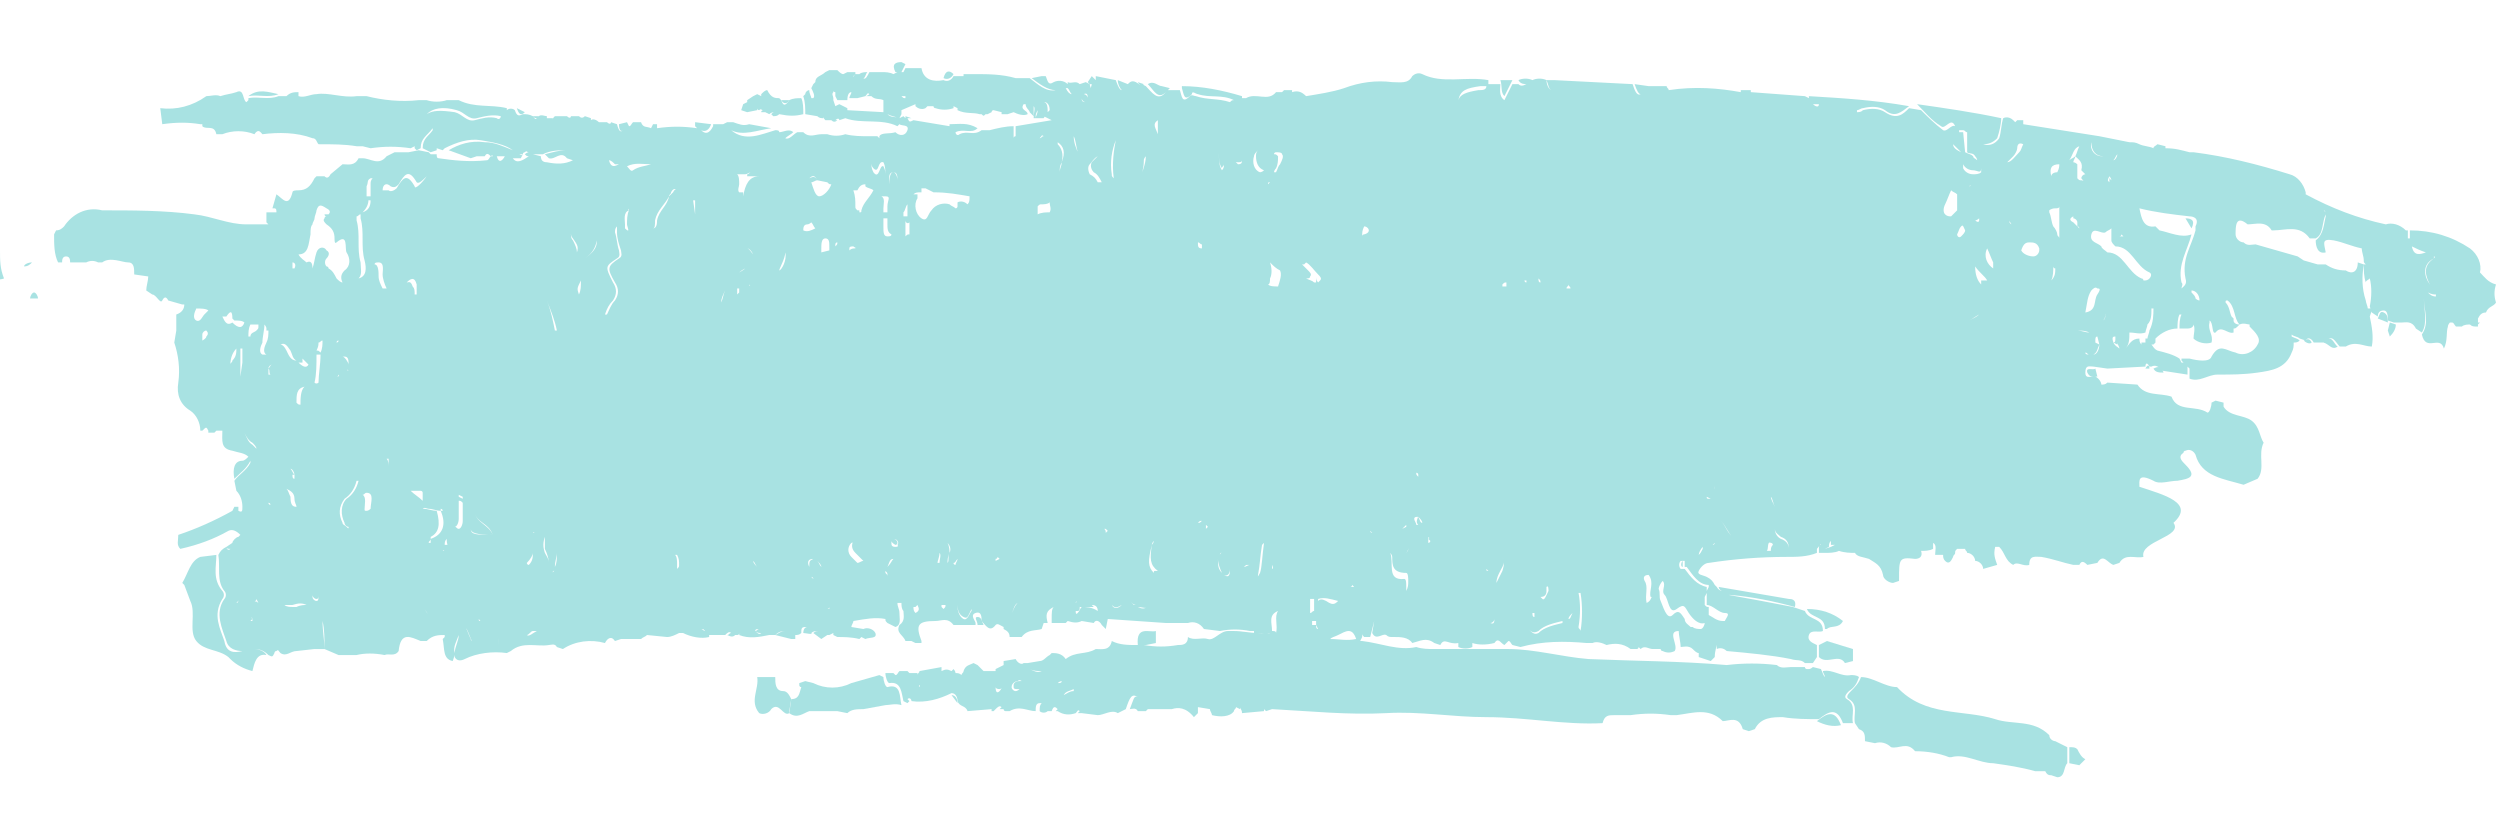 <?xml version="1.0" encoding="utf-8"?>
<!-- Generator: Adobe Illustrator 23.0.6, SVG Export Plug-In . SVG Version: 6.00 Build 0)  -->
<svg version="1.1" id="Layer_7" xmlns="http://www.w3.org/2000/svg" xmlns:xlink="http://www.w3.org/1999/xlink" x="0px" y="0px"
	 viewBox="0 0 124.8 41.1" style="enable-background:new 0 0 124.8 41.1;" xml:space="preserve">
<style type="text/css">
	.st0{fill:#A8E2E2;}
</style>
<title>contacts-stroke-l11</title>
<g>
	<path class="st0" d="M124.6,14.2c-0.4-0.1-0.6-0.4-0.8-0.6c0.1-0.4-0.1-0.9-0.5-1.2c-0.9-0.6-1.9-0.9-3-0.9v0.4h-0.1v-0.4h-0.1l0,0
		l0,0c-0.3-0.3-0.7-0.4-1-0.3c-1.4-0.3-2.7-0.8-4-1.5V9.6c-0.1-0.4-0.4-0.8-0.8-0.9c-1.6-0.5-3.2-0.9-4.8-1.1c-0.1,0-0.1,0-0.2,0
		c-0.4-0.1-0.7-0.2-1.2-0.2V7.3l-0.4-0.1c-0.1,0.1-0.2,0.1-0.2,0.2c-0.2-0.1-0.5-0.1-0.7-0.2s-0.3-0.1-0.5-0.1
		c-0.5-0.1-1-0.2-1.5-0.3c-1.3-0.2-2.5-0.4-3.8-0.6c0-0.1,0-0.1,0-0.2h-0.3l-0.1,0.1L100.5,6c-0.1-0.1-0.3-0.2-0.5-0.1
		c-0.1,0.3-0.1,0.7-0.2,1c-0.2,0.3-0.5,0.4-0.8,0.3c0.3,0,0.5-0.1,0.7-0.3c0.1-0.3,0.2-0.7,0.2-1c-1.4-0.3-2.8-0.5-4.2-0.7
		c0.4,0.4,0.7,0.8,1.2,1.1c0.2,0.2,0.5-0.5,0.7,0c-0.2-0.1-0.4,0.3-0.6,0.2l0,0c-0.4-0.3-0.8-0.7-1.1-1l-0.6-0.1
		C95,5.7,94.7,6,94.1,5.6c-0.3-0.2-0.7-0.2-1.1-0.1c-0.1,0.1-0.2,0.1-0.3,0.1V5.5c0.1,0,0.2-0.1,0.3-0.1c0.4-0.1,0.8-0.1,1.1,0.1
		c0.5,0.4,0.8,0.1,1.2-0.2c-1.7-0.3-3.3-0.4-5-0.5v0.1l-0.2-0.1c-0.3,0.2-0.6,0.5-0.9,0.5c0.4,0,0.7-0.2,0.9-0.5l-2.7-0.2V4.5h-0.5
		c0,0.1,0,0.1,0,0.2c0,0,0,0.1,0,0.2l0,0c0-0.1,0-0.2,0-0.3c-1.1-0.2-2.3-0.3-3.6-0.1c0-0.1-0.1-0.1-0.1-0.2h-0.9l-0.7-0.1
		c0.1,0.3,0.2,0.5,0.3,0.5c-0.2,0.1-0.3-0.2-0.4-0.5L77.6,4c-0.1,0-0.3,0-0.4,0c0.1,0.2,0.1,0.5,0.3,0.5c-0.2,0-0.3-0.3-0.3-0.5
		c-0.2-0.1-0.5-0.1-0.7,0c-0.2-0.1-0.5-0.1-0.7,0c0.1,0.2,0.3,0.2,0.4,0.2c-0.2,0.1-0.3,0.1-0.4,0h-0.3L75.1,5
		c-0.3-0.2-0.2-0.6-0.2-0.8h-0.6c0,0,0-0.1,0-0.2C73.2,3.8,72,4.2,71,3.7c-0.2-0.1-0.4,0-0.5,0.1c-0.2,0.4-0.6,0.3-1,0.3
		c-0.8-0.1-1.6,0-2.4,0.3c-0.6,0.2-1.3,0.3-1.9,0.4c-0.2-0.2-0.4-0.3-0.7-0.2V4.5h-0.4L64,4.6h-0.3c-0.4,0.5-1,0-1.5,0.3l0,0
		c-0.1,0-0.1,0-0.2,0c0,0,0,0,0-0.1c-1-0.3-2-0.5-3-0.5v0.1c0.1,0.3,0.1,0.7,0.5,0.3c0-0.2,0.2,0,0.3,0c0.6,0.2,1.2,0,1.8,0.3
		c-0.1,0-0.1,0-0.2,0.1c-0.6-0.2-1.1-0.1-1.7-0.3c-0.1,0-0.2-0.1-0.3,0c-0.4,0.4-0.4,0-0.5-0.3h-0.6l0.1-0.1L58,4.3
		c-0.2,0-0.4-0.3-0.7-0.1c0.3,0.3,0.5,0.8,0.9,0.4c-0.4,0.5-0.7,0-1-0.3L57,4.2c-0.1,0.1-0.1,0-0.3-0.1s-0.3,0-0.4,0.1L55.8,4
		c0,0.2,0.1,0.4,0.2,0.5c-0.1,0-0.2-0.2-0.3-0.5l-1-0.2v0.1V4l-0.2-0.2l-0.2,0.3l0.1,0.1h0.1c0,0.1-0.1,0.2,0,0.3l0,0
		c0,0-0.1-0.2-0.1-0.3l-0.2-0.1l-0.3,0.1c-0.2-0.2-0.4,0-0.6-0.1v0.1C53.1,4,52.8,4,52.6,4.1c-0.3,0.2-0.3-0.1-0.4-0.3H52l-0.5,0.1
		c0.4,0.3,0.8,0.6,1.2,0.6c-0.5,0.1-0.9-0.3-1.3-0.6h-0.7c-0.7-0.2-1.4-0.2-2-0.2h-0.4h-0.2v0.1h-0.3h-0.2C47.5,4,47.3,4.1,47.1,4
		c-0.5,0.1-1,0-1.1-0.6h-0.8l-0.1,0.2l0,0H45l0.2-0.4L45,3.1c-0.3,0-0.5,0.1-0.3,0.5h0.1l-0.2,0.1c-0.1,0.3-0.2,0.4-0.3,0.4
		c0.1,0,0.2-0.1,0.3-0.4c-0.2-0.1-0.4-0.1-0.6-0.1h-0.6c-0.1,0.2-0.2,0.4-0.3,0.3c0.1,0,0.1-0.2,0.2-0.3c-0.1,0-0.3,0-0.4,0.1h-0.2
		c-0.1,0.1-0.1,0.2-0.1,0.1l0.1-0.1V3.6h-0.2h-0.1h-0.1l-0.2,0.1c-0.1,0-0.2-0.1-0.3-0.2h-0.4l-0.2,0.1c-0.2,0.2-0.5,0.2-0.5,0.5
		l-0.1,0.1l-0.1,0.2c0.1,0.2,0.2,0.4,0.1,0.5c0,0,0,0-0.1,0c0-0.1-0.1-0.2-0.1-0.4c-0.1,0-0.2,0.1-0.2,0.2l-0.1,0.1
		c0.1,0.3,0.1,0.6,0.1,0.9l0.6,0.1c0.1,0.1,0.2,0.1,0.3,0.1c0,0,0-0.1-0.1-0.1c0.1,0,0.1,0.1,0.2,0.2h0.3c0.1,0.1,0.2,0.1,0.3,0
		c0,0,0,0-0.1,0c0.1-0.1,0.2-0.1,0.2,0l0.3-0.1c0.8,0.3,1.8,0,2.6,0.4l0.1-0.1c0.1,0.1,0.5,0,0.4,0.3s-0.4,0.3-0.6,0.1
		c-0.3,0.1-0.7,0-0.8,0.2v0.1l-0.1-0.1h-0.4c-0.4,0-0.8,0-1.2-0.1c-0.3,0.1-0.6,0.1-0.9,0H41c-0.3,0-0.6,0.2-0.9-0.1h-0.3
		c-0.2,0.1-0.4,0.4-0.6,0.3c0.1-0.1,0.3-0.2,0.4-0.3c-0.2-0.2-0.5,0-0.7,0l0,0c0-0.1-0.1-0.1-0.2-0.1c-0.7,0.2-1.5,0.6-2.2,0
		c0.6,0.3,1.3,0,2-0.1l-1.1-0.2c-0.3,0.1-0.5,0-0.8-0.1h-0.3l-0.2,0.1h-0.5v0.1c-0.2,0.4-0.4,0.4-0.6,0.2c0.2,0.1,0.4,0,0.5-0.3
		l-0.8-0.1v0.2l0.1,0.1l0,0c-0.7-0.1-1.3-0.1-2,0c-0.1,0.1-0.1,0.1-0.1,0.1s0.1,0,0.1-0.1V6.2h-0.2l-0.1,0.2c-0.2-0.1-0.4,0-0.5-0.3
		h-0.4c-0.1,0.1-0.1,0.2-0.2,0.2l-0.1-0.2l-0.4,0.1c0,0.3,0.1,0.4,0.2,0.3c-0.1,0.1-0.2,0.1-0.3-0.3l-0.3-0.1c0,0.1-0.1,0.1-0.2,0
		h-0.4C29.8,6,29.6,5.9,29.5,6c0,0,0,0,0-0.1l-0.3-0.1c-0.1,0.1-0.2,0.1-0.3,0h-0.4c0,0.1-0.1,0.1-0.2,0h-0.6
		c-0.1,0.1-0.1,0.1-0.1,0.2c0,0,0,0,0-0.1h-0.3V5.8c-0.1,0-0.3-0.1-0.4,0h-0.3c0.1,0.1,0.1,0.1,0.2,0.1c-0.1,0.1-0.1,0-0.2-0.1
		c-0.2-0.1-0.3-0.1-0.5-0.1c-0.2,0.1-0.3,0.1-0.4-0.2c-0.1-0.1-0.3-0.1-0.4,0c0,0,0,0,0-0.1c-0.8-0.2-1.6,0-2.4-0.4h-0.6
		c-0.3,0.1-0.7,0.1-1,0h-0.4c-0.9,0.1-1.8,0-2.6-0.2h-0.5c-0.7,0.1-1.4-0.2-2-0.1c-0.3,0-0.6,0.2-0.9,0.1V4.6c-0.2,0-0.4,0-0.6,0.2
		h-0.4c-0.5,0.2-1,0-1.5,0.1V5l-0.1,0.1c-0.2-0.1-0.1-0.7-0.5-0.5c-0.3,0.1-0.5,0.1-0.8,0.2c-0.2-0.1-0.5,0-0.7,0
		C9.6,5.3,8.8,5.5,8,5.4l0.1,0.8c0.7-0.1,1.3-0.1,1.9,0h0.1v0.1c0.2,0.2,0.6-0.1,0.7,0.4h0.3c0.5-0.2,1.1-0.2,1.6,0
		c0.2-0.3,0.3-0.1,0.4,0c0.8-0.1,1.7-0.1,2.5,0.2c0.2,0,0.2,0.2,0.3,0.3c0.7,0,1.3,0,1.9,0.1h0.3l0.4,0.1c0.7-0.1,1.3-0.1,2,0
		l0.2-0.1c0,0,0,0,0,0.1l0.1,0.1L21,7.4c0-0.5,0.3-0.6,0.6-1v0.1c-0.2,0.3-0.5,0.4-0.5,0.9l0.4,0.2l0.3-0.1V7.4l0.3,0.1l0.1-0.1
		C22.8,7.1,23.4,6.9,24,7s1.2,0.2,1.6,0.5c-0.5-0.2-0.9-0.4-1.4-0.4c-0.7-0.1-1.3,0.1-1.8,0.4l1.1,0.4l0.3-0.1h0.4
		c0.1-0.2,0.2-0.1,0.3,0c0.1-0.1,0.1,0,0.1,0h-0.1C24.4,7.9,24.4,8,24.3,8c-0.9,0.1-1.7,0-2.4-0.1c-0.1,0-0.1-0.1-0.1-0.2h-0.3l0,0
		l-0.1-0.1l-0.5-0.1l-0.5,0.1h-0.7l-0.4,0.2c-0.4,0.5-0.8,0.1-1.2,0.1h-0.2c-0.2,0.4-0.5,0.3-0.8,0.3l-0.6,0.5
		c-0.1,0.2-0.2,0.2-0.3,0.1h-0.4l-0.1,0.1c-0.2,0.4-0.4,0.6-0.8,0.6c-0.1,0-0.3,0-0.3,0.1c-0.2,0.8-0.5,0.3-0.8,0.1l-0.2,0.7
		c0.1,0,0.1,0,0.1,0c0.1,0,0.1,0.1,0.1,0.2h-0.5v0.5l0.1,0.1c-0.4,0-0.8,0-1.1,0c-0.9,0-1.7-0.4-2.6-0.5c-1.5-0.2-3.1-0.2-4.6-0.2
		c-0.8-0.2-1.5,0.2-1.9,0.8c-0.1,0.1-0.2,0.2-0.4,0.2l-0.1,0.2c0,0.5,0,1,0.2,1.4h0.2c0-0.1,0-0.3,0.2-0.3s0.2,0.2,0.2,0.3h0.8
		c0.2-0.1,0.4-0.1,0.6,0h0.2c0.4-0.3,1,0,1.3,0c0.3,0,0.3,0.3,0.3,0.6l0.7,0.1c0,0.2-0.1,0.5-0.1,0.7l0.3,0.2c0.2,0,0.4,0.5,0.5,0.3
		c0.1-0.2,0.2-0.2,0.3,0l0.7,0.2h0.1c0,0.2-0.1,0.4-0.4,0.5v0.6v0.1v0.1l-0.1,0.6c0.2,0.6,0.3,1.3,0.2,2c-0.1,0.6,0.1,1.1,0.6,1.4
		c0.3,0.2,0.5,0.6,0.5,1h0.1c0.2-0.2,0.2-0.2,0.3,0v0.1h0.3l0.1-0.1c0.1,0,0.2,0,0.3,0c0,0.5-0.1,0.9,0.5,1c0.3,0.1,0.6,0.1,0.8,0.3
		c-0.1,0.1-0.2,0.2-0.3,0.2c-0.4,0-0.5,0.4-0.4,0.9c0.3-0.3,0.6-0.5,0.8-0.9c0,0,0,0,0,0.1c-0.2,0.4-0.6,0.6-0.8,0.9l0.1,0.5
		c0.2,0.2,0.3,0.5,0.3,0.8c0,0.2,0,0.3-0.2,0.2c0-0.1,0-0.1,0-0.2h-0.2l-0.1,0.2l0,0c-0.9,0.5-1.8,0.9-2.7,1.2
		c0,0.3-0.1,0.5,0.1,0.7c0.9-0.2,1.7-0.5,2.4-0.9c0.2-0.1,0.4,0,0.6,0.2l-0.1,0.1c-0.1,0-0.3,0.2-0.3,0.3l-0.3,0.2
		c0,0.1,0.1,0.1,0.2,0.1c-0.1,0.1-0.2,0-0.2-0.1c-0.2,0.1-0.3,0.2-0.4,0.4c0.1,0.6-0.1,1.3,0.3,1.8c0.1,0.1,0.1,0.3,0,0.4
		c-0.5,0.7-0.1,1.5,0.1,2.1c0.1,0.4,0.5,0.5,0.8,0.5c-0.4,0.1-0.8,0.1-0.9-0.5c-0.2-0.6-0.6-1.3-0.1-2.1c0.1-0.1,0.1-0.3,0-0.4
		c-0.5-0.6-0.3-1.2-0.3-1.8L10,27.8c-0.5,0.2-0.6,0.8-0.9,1.3l0.1,0.1L9.5,30c0.3,0.6-0.1,1.5,0.3,2c0.4,0.5,1.1,0.4,1.6,0.8
		l0.1,0.1c0.3,0.3,0.7,0.5,1.1,0.6c0.1-0.4,0.2-0.9,0.7-0.8c-0.1-0.2-0.4-0.3-0.6-0.3c0.3,0,0.5,0.1,0.7,0.3
		c0.2,0.1,0.2,0.1,0.3-0.1c0,0,0-0.1,0.1-0.1l0,0l0,0c0.1-0.1,0.1,0,0.2,0.1c0.3,0.2,0.5-0.1,0.8-0.1l0.9-0.1h0.5
		c0-0.4-0.1-0.9-0.1-1.4c0.1,0.4,0.1,0.9,0.1,1.4l0.7,0.3c0.1,0,0.1,0,0.1,0h0.4h0.1h0.3c0.4-0.1,0.9-0.1,1.4,0
		c0.2-0.1,0.5,0.1,0.7-0.2c0.1-1,0.6-0.7,1.1-0.5h0.3c0.3-0.3,0.6-0.3,0.9-0.3v0.1l-0.1,0.1c0.1,0.5,0,1,0.5,1.1l0.1-0.3v0.1
		c0.1,0.2,0.3,0.2,0.5,0.1c0.6-0.3,1.4-0.4,2.1-0.3l0.2-0.1c0.6-0.5,1.3-0.2,1.9-0.3c0.1,0,0.3-0.1,0.4,0.1l0.3,0.1
		c0.6-0.4,1.4-0.5,2.1-0.3c0.1-0.2,0.3-0.4,0.5-0.1l0.3-0.1h0.6h0.1H32c0.1-0.1,0.2-0.1,0.3-0.2l1,0.1c0.2,0,0.4-0.1,0.6-0.2h0.2
		c0.1-0.1,0.1-0.1,0.2-0.1h0.1c0.2,0,0.4,0.1,0.6-0.1l0,0l0,0l0,0c0,0,0,0,0.1,0l0.1,0.1c-0.1,0-0.1-0.1-0.2-0.1
		c-0.3,0.2-0.6-0.2-0.9,0.2c0.4,0.2,0.9,0.3,1.3,0.2v-0.1h0.8c0.1-0.1,0.2-0.2,0.3-0.1c-0.1,0-0.1,0.1-0.2,0.1
		c0.2,0.1,0.3,0.1,0.4,0h0.1c0.1,0,0.1-0.1,0.2-0.1c0,0-0.1,0-0.1,0.1c0.5,0.2,1,0.1,1.5,0h0.3c0.2-0.2,0.4-0.2,0.5-0.2
		c-0.2,0-0.3,0.1-0.5,0.2l0.8,0.2h0.2v-0.2c0.1,0,0.2,0,0.3-0.1c0-0.2,0-0.3,0.2-0.3c0,0,0,0,0.1,0c-0.1,0-0.2,0.1-0.2,0.3
		c0.1,0,0.5,0.1,0.4,0c0.1-0.1,0.2-0.1,0.4-0.1c-0.1,0-0.2,0-0.3,0.1l0.4,0.3l0.3-0.2h0.1l0,0l0.2-0.1v0.1l0.2,0.1
		c0.3,0,0.7,0,1.1,0.1l0.1-0.1l0.2,0.1c0.2-0.1,0.6,0,0.5-0.3c-0.1-0.2-0.4-0.3-0.6-0.2l0,0l-0.6-0.1c0-0.1,0.1-0.2,0.1-0.3l0,0
		c0.6-0.1,1.1-0.2,1.6-0.1c0,0.1,0,0.1,0.1,0.2l0.4,0.2c0.3-0.1,0.2-0.4,0.2-0.7c0-0.2-0.1-0.3-0.1-0.5c0.1,0,0.1,0,0.2,0
		c0,0.1,0,0.3,0.1,0.4c0,0.2,0.1,0.5-0.2,0.7c-0.2,0.4,0.2,0.5,0.3,0.8h0.3l0.2,0.1H46V32c-0.3-0.8-0.2-1,0.7-1
		c0.3,0,0.6-0.2,0.9,0.2h1.1v-0.1c0-0.1-0.3-0.4,0-0.5S49,30.8,49,31c0.2,0.2,0.4,0.6,0.7,0.2c0.1-0.1,0.2,0,0.4,0.1v0.1
		c0.2,0.1,0.3,0.2,0.3,0.4H51c0.3-0.4,0.7-0.3,1-0.4l0.1-0.3h0.2c-0.1-0.4-0.1-0.6,0.3-0.8c-0.1,0.1-0.1,0.3-0.1,0.6
		c0,0.1,0,0.1,0,0.2H53h0.1h0.1l0.1-0.1c0.3,0.1,0.5,0.1,0.7,0l0.6,0.1c0.1-0.2,0.3-0.1,0.4,0.1l0.2,0.2l0.1-0.5l2.9,0.2h1.1
		c0.3-0.1,0.6,0,0.8,0.3l0.8,0.1c0.5-0.1,1-0.1,1.5,0h0.2v0.1h0.3c0.2,0,0.3,0.1,0.5,0l0,0c-0.1,0.1-0.3,0-0.6,0
		c-0.4,0-0.8-0.1-1.2-0.1h-0.3c-0.4,0-0.7,0.5-1,0.4s-0.7,0.1-1-0.1c0,0.4-0.3,0.4-0.5,0.4c-0.6,0.1-1.1,0.1-1.7,0h0.1l0.5-0.1v-0.5
		c0-0.1,0-0.1,0-0.1c-0.3,0.1-1-0.3-0.9,0.7c-0.5,0-0.9,0-1.3-0.2c-0.1,0.5-0.5,0.4-0.8,0.4c-0.5,0.3-1,0.1-1.5,0.5
		c-0.2-0.3-0.5-0.3-0.7-0.3l-0.1,0.1c-0.2,0.1-0.3,0.3-0.5,0.3l-0.6,0.1l0,0h-0.1c0,0,0,0-0.1,0c-0.1,0.1-0.3,0-0.4-0.2L50.1,33v0.2
		l-0.4,0.2v0.1h-0.6c-0.1-0.1-0.2-0.2-0.3-0.3l-0.2-0.1c-0.2,0.1-0.4,0.1-0.5,0.4c0,0.1-0.1,0.1-0.1,0.2c-0.1-0.1-0.2-0.1-0.3-0.1
		c0,0,0-0.1-0.1-0.2l-0.1,0.1c-0.2-0.1-0.3-0.1-0.5,0c0-0.1,0-0.1,0-0.2l-1.1,0.2c0,0.1-0.1,0.1-0.1,0.2c0,0,0,0,0-0.1h-0.4
		l-0.1-0.1h-0.4c-0.1,0.1-0.1,0.2-0.2,0.2l-0.1-0.1h-0.4c0,0.2,0.1,0.5,0.2,0.5C45,34,45,34.6,45.1,35l0.2,0.1l0.1-0.1l-0.1-0.1
		c0.1-0.1,0.2,0,0.2,0.1c0.7,0.1,1.4-0.1,2-0.4c0.2,0,0.3,0.2,0.3,0.4c0.1,0.3,0.4,0.2,0.5,0.5l1.2-0.1v0.1h0.1l0.1-0.1l0,0l0,0
		c0.1-0.1,0.2-0.2,0.3-0.1l-0.1,0.1h0.2c0,0,0,0.1,0.1,0.1h0.2c0.5-0.3,0.9,0,1.3,0c0-0.2,0-0.4,0.2-0.4H52
		c-0.1,0.1-0.1,0.2-0.1,0.4c0.1,0.1,0.3,0.1,0.4,0h0.2c0.1-0.3,0.2-0.2,0.3-0.1c0,0,0,0-0.1,0.1h0.1c0.3,0.2,0.6,0.2,0.9,0.1
		c0.1-0.1,0.1-0.2,0.2-0.1l-0.1,0.1H54l0.8,0.1c0.3,0,0.7-0.3,1-0.1l0.4-0.2c0.2-0.6,0.3-0.8,0.6-0.6c-0.2-0.1-0.2,0.1-0.4,0.6
		c0.1,0,0.3-0.1,0.4,0.1h0.4l0.1-0.1h0.8h0.4c0.3-0.1,0.7-0.1,1.1,0.4l0.2-0.2c0-0.1,0-0.2,0-0.3l0.6,0.1c0,0.1,0.1,0.2,0.1,0.3
		c0.4,0.1,0.9,0.1,1.1-0.2c0-0.1,0.1-0.1,0.1-0.2l0.2,0.1v-0.1c0,0.1,0.1,0.1,0.1,0.3l1.1-0.1v-0.1l0.1,0.1l0.3-0.1
		c1.9,0.1,3.8,0.3,5.7,0.2c1.7-0.1,3.3,0.2,5,0.2c2,0,3.9,0.4,5.8,0.3c0.1-0.4,0.3-0.4,0.6-0.4h0.8c0.7-0.1,1.3-0.1,2,0h0.3
		c0.8-0.1,1.6-0.4,2.3,0.3c0.3,0,0.8-0.3,1,0.4l0.3,0.1l0.3-0.1c0.3-0.6,0.9-0.6,1.4-0.6c0.6,0.1,1.2,0.1,1.8,0.1
		c0.5-0.4,0.9-0.6,1.2,0.2h0.5c-0.1-0.4,0.2-0.9-0.3-1.2c-0.2-0.1,0-0.3,0.1-0.4c0.3-0.2,0.4-0.4,0.5-0.7c-0.1-0.1-0.3-0.1-0.4-0.1
		c-0.5,0.1-0.9-0.3-1.4-0.2c0,0.1,0.1,0.2,0.1,0.3c-0.1-0.1-0.1-0.2-0.2-0.4l-0.4-0.1c0,0-0.1,0.1-0.2,0.1h-0.1
		c-0.1,0-0.1-0.1-0.1-0.1h-0.4h-0.3c-0.2,0-0.5,0.1-0.7-0.1c-0.8-0.1-1.7-0.1-2.5,0c-2.3-0.2-4.6-0.2-6.9-0.3
		c-1.3-0.1-2.7-0.5-4-0.5s-2.5,0-3.7,0c-0.3,0-0.6,0-0.9-0.1c-0.9,0.2-1.8-0.2-2.7-0.3h-0.1l0.1-0.2v-0.1c0,0,0,0,0-0.1l0,0l0,0l0,0
		c0,0.1,0,0.1,0.1,0.2h0.3l0.2-0.8l0,0l-0.1,0.6c0.2,0.4,0.5,0,0.7,0.1c0.1,0.1,0.2,0.1,0.3,0.1c0,0,0,0,0.1,0c0.3,0,0.7,0,0.9,0.3
		c0.4-0.1,0.7-0.3,1.1,0l0.3,0.1c0.2-0.4,0.4,0,0.9-0.1c0,0.1,0,0.1,0,0.2c0.2,0.1,0.5,0.1,0.7,0c0-0.1,0-0.1,0-0.2
		c0.3,0.1,0.7,0.1,1.1,0c0.2-0.3,0.3,0,0.5,0.1l0.2-0.2c0.1,0,0.1,0.1,0.2,0.2l0.4,0.1c1.1-0.3,2.2-0.3,3.3-0.2h0.3
		c0.2-0.1,0.5,0,0.7,0.1c0.4-0.1,0.8-0.1,1.2,0.2h0.3c0.1,0,0.1-0.1,0.1-0.1l0.1,0.1c0.2-0.2,0.4,0,0.6,0h0.1h0.2h0.1
		c0,0,0,0.1,0.1,0.1c0.2,0.1,0.4,0.1,0.6,0c0.2-0.3-0.4-1,0.2-1l0,0c0,0.2,0.1,0.6,0.1,0.8c0.1,0,0.4-0.1,0.6,0.1
		c0.1,0.1,0.2,0.2,0.3,0.2c0,0.1,0,0.1,0,0.2l0.6,0.2l0.2-0.2c0-0.3,0.1-0.6,0.2-0.9c-0.1,0.2-0.1,0.3-0.1,0.5
		c0.2-0.1,0.4,0,0.5,0.1c1.1,0.1,2.2,0.2,3.2,0.4c0.3,0.1,0.5,0,0.7,0.2h0.4l0.2-0.3v-0.6c-0.2-0.1-0.5-0.2-0.4-0.5s0.5-0.1,0.7-0.2
		c0-0.7-0.7-0.5-0.9-1l-0.6-0.2c-1-0.2-2.1-0.4-3.2-0.6l0,0c0.1,0,0.1,0,0.1,0c1.1,0.1,2.1,0.3,3.2,0.6c0.1-0.4-0.2-0.4-0.3-0.4
		l-3.5-0.6c0,0.1,0.1,0.2,0.3,0.3c-0.1-0.1-0.3-0.1-0.4-0.3l-0.1-0.1c-0.1-0.2-0.2-0.3-0.4-0.4c-0.2-0.1-0.5-0.1-0.4-0.3
		c0.1-0.2,0.3-0.4,0.5-0.4c1.3-0.2,2.6-0.3,3.9-0.3c0.5,0,1,0,1.5-0.2v-0.2c0.1-0.1,0.2-0.3,0.2-0.2l0,0c-0.1,0-0.1,0.1-0.1,0.2v0.2
		h0.3c0.2,0,0.5,0,0.7-0.1l0,0c0.3,0.1,0.6,0.1,0.8,0.1c0.1,0.2,0.4,0.2,0.7,0.3c0.3,0.2,0.6,0.3,0.7,0.8c0,0.2,0.3,0.4,0.5,0.4
		l0.3-0.1v-0.1c0-1,0-1.1,0.8-1c0.2,0,0.4-0.1,0.3-0.4c0.2,0,0.4,0,0.6-0.1c0-0.1,0-0.2,0-0.3c0.2,0.1,0.1,0.4,0.1,0.6H97
		c0,0.1,0,0.2,0.1,0.3c0.2,0.2,0.3,0,0.4-0.2c0-0.1,0.1-0.1,0.1-0.2l0,0l0,0c0-0.1,0-0.1,0.1-0.2c0.1,0,0.3,0,0.4,0
		c0,0.1,0.1,0.1,0.1,0.2c0.2,0,0.4,0.2,0.4,0.4c0.2,0,0.4,0.2,0.4,0.4l0.7-0.2c-0.1-0.3-0.2-0.5-0.1-0.9c0.1,0,0.1,0,0.2,0
		c0.3,0.3,0.3,0.7,0.7,0.9c0.2-0.2,0.5,0.1,0.8,0c0-0.5,0.3-0.4,0.6-0.4c0.6,0.1,1.1,0.3,1.6,0.4h0.3c0.1-0.2,0.2-0.2,0.4,0l0.5-0.1
		c0.3-0.5,0.5,0,0.8,0.1l0.3-0.1c0.3-0.5,0.8-0.2,1.2-0.3c-0.2-0.8,2-1,1.5-1.7c1.1-1-0.5-1.4-1.7-1.8c0-0.3-0.1-0.7,0.7-0.3
		c0.3,0.2,0.8,0,1.2,0c0.6-0.1,1-0.2,0.4-0.8c-0.2-0.2-0.4-0.4-0.1-0.6c0-0.1,0.1-0.1,0.1-0.1c0.2-0.1,0.4,0,0.5,0.2
		c0.3,1.1,1.4,1.2,2.4,1.5l0.7-0.3c0.4-0.5,0-1.2,0.3-1.8c-0.2-0.3-0.2-0.8-0.6-1.1c-0.4-0.3-1.1-0.2-1.4-0.7c0-0.1,0-0.1,0-0.2
		l-0.4-0.1l-0.2,0.1c0,0.2-0.1,0.5-0.2,0.5c-0.6-0.4-1.5,0-1.8-0.8c-0.6-0.2-1.3,0-1.7-0.6l-1.5-0.1c-0.1,0.1-0.2,0.1-0.3,0.1
		c0-0.1-0.1-0.3-0.3-0.4h0.1l-0.1-0.4c-0.1,0.1-0.5-0.1-0.4,0.2c0.1,0.2,0.2,0.2,0.3,0.2c-0.2,0-0.4,0.1-0.4-0.2
		c0-0.4,0.2-0.3,0.4-0.3l0.7,0.1l1.9-0.1c0-0.2,0.1-0.2,0.2,0h0.1c0.2-0.1,0.3,0,0.5,0.1c-0.1-0.1-0.2-0.1-0.4,0
		c0.1,0.2,0.3,0.2,0.5,0.2c0,0,0-0.1-0.1-0.1l1.3,0.2v-0.4l0.1,0.1v0.4v0.1c0.5,0.2,0.9-0.2,1.4-0.2c0.7,0,1.3,0,2-0.1
		s1.4-0.2,1.7-1c0.1-0.2,0.1-0.3,0.1-0.5c0.1,0,0.2,0,0.3-0.1c-0.1-0.1-0.2-0.1-0.4-0.2v-0.1c0.1,0.1,0.3,0.1,0.4,0.2l0.3,0.1
		c0.1-0.2,0.3-0.1,0.4,0.1h0.6c0.3-0.5,0.5,0,0.7,0.2h0.3c0.5-0.3,0.9,0,1.3,0c0.1-0.5,0-1-0.1-1.5l0.1-0.3v-0.1c-0.1,0-0.1,0-0.2,0
		c0-0.1-0.1-0.3-0.1-0.4c-0.2-0.6-0.2-1.2-0.1-1.8l-0.3-0.1c0,0.5-0.3,0.6-0.6,0.4c-0.4,0-0.7-0.1-1-0.3h-0.4L115,13l-0.3-0.2
		c-0.7-0.2-1.4-0.4-2.1-0.6c-0.2,0-0.4,0.1-0.6-0.1c-0.2,0-0.4-0.2-0.4-0.4c0-0.4,0-1,0.6-0.5c0.4,0,0.9-0.2,1.2,0.3h0.1
		c0.6,0,1.3-0.3,1.8,0.4h0.3c0.4-0.2,0.3-0.8,0.5-1.2c0-0.1,0-0.1-0.1-0.2c0.1,0,0.1,0.2,0.1,0.3c-0.1,0.4-0.1,0.9-0.5,1.2
		c0,0.3,0.1,0.7,0.5,0.6c-0.1-0.5-0.2-0.7,0.4-0.6c0.5,0.1,0.9,0.3,1.4,0.4c0,0.2,0.1,0.4,0.1,0.6c0,0.1,0,0.1,0.1,0.2H118
		c0,0.3,0,0.6,0.1,0.9c0-0.1,0.1-0.1,0.2-0.2c0.1,0.4,0.1,0.9,0,1.4l0.1,0.3l0.3,0.2c0-0.2,0.1-0.3,0.3-0.3s0.2,0.3,0.2,0.5l0.3,0.1
		h0.2h0.2c0.2,0,0.5-0.1,0.7,0.3l0.3,0.2c0.3-0.5,0.1-1.1,0.1-1.7c0,0.6,0.3,1.2-0.1,1.8c0.2,0.9,0.9,0,1.1,0.7
		c0.2-0.4,0.1-0.8,0.2-1.1c0-0.1,0.1-0.2,0.1-0.2h0.1c0.1,0,0.1,0.1,0.2,0.2h0.3c0.1-0.1,0.3-0.1,0.4-0.1c0.1,0.1,0.2,0.1,0.3,0.1
		c0,0,0,0,0.1,0v-0.1l0.1-0.1h-0.1v-0.2c0.1-0.2,0.2-0.3,0.4-0.3c0.1-0.3,0.4-0.3,0.5-0.5C124.5,14.8,124.5,14.5,124.6,14.2z
		 M10.4,5.1c0.1,0,0.2-0.1,0.4-0.1C10.6,5,10.5,5.1,10.4,5.1z M24.8,5.9c-0.4-0.1-0.7,0-1.1,0.1s-0.6-0.3-1-0.4
		c-0.7-0.1-1.1-0.1-1.4,0.1c0.3-0.3,0.8-0.4,1.5-0.2c0.4,0.1,0.6,0.5,1,0.4s0.8-0.2,1.2-0.1l0,0C25,5.9,24.9,6,24.8,5.9z M46,34.1
		C46.1,34.1,46.1,34.1,46,34.1C46.1,34.1,46,34.1,46,34.1z M45.9,34.2L45.9,34.2C46,34.3,45.8,34.3,45.9,34.2z M52.8,34.1
		C52.9,34,53,34,53,34C53,34.1,52.9,34.1,52.8,34.1z M49.7,34.3L49.7,34.3c0,0,0,0.1,0.2,0.1c0,0,0.1,0,0.1-0.1
		c0,0.1-0.1,0.2-0.1,0.2C49.8,34.6,49.7,34.6,49.7,34.3z M50.7,34.5C50.6,34.5,50.6,34.5,50.7,34.5c-0.1,0-0.2-0.1-0.2-0.2
		c0-0.2,0.2-0.3,0.3-0.3c0.1-0.1,0.2,0,0.2,0h-0.1c-0.2,0-0.3,0.1-0.3,0.2c0,0.1,0,0.1,0,0.1c0,0.1,0.1,0.1,0.2,0.1
		c0.1,0,0.1,0,0.1,0C50.9,34.4,50.8,34.5,50.7,34.5z M51.4,33.4L51.4,33.4c0.2,0.1,0.4,0.1,0.6,0.1C51.8,33.6,51.6,33.5,51.4,33.4z
		 M53.1,34.7c0.1-0.2,0.3-0.2,0.5-0.3v0.1C53.4,34.5,53.3,34.6,53.1,34.7z M59.9,34.5C59.9,34.5,59.9,34.4,59.9,34.5
		c0.1,0.1,0.1,0.2,0.2,0.3C60,34.7,60,34.6,59.9,34.5z M82.3,28.7c0.3,0.4,0,0.8,0.1,1.1c0.1,0,0.1,0,0.1-0.1
		c-0.1,0.2-0.1,0.3-0.3,0.4c-0.1-0.4,0.1-0.8-0.1-1.1C82,28.8,82.1,28.7,82.3,28.7z M75.1,30.1L75.1,30.1c0,0.1,0,0.2,0,0.4
		C75.1,30.4,75.1,30.3,75.1,30.1z M57.5,30.3L57.5,30.3l0.1-0.1l0,0C57.6,30.2,57.5,30.2,57.5,30.3z M12.6,30.9c0,0.1,0,0.1,0,0.1
		s0,0-0.1,0L12.6,30.9C12.5,30.8,12.6,30.8,12.6,30.9L12.6,30.9z M18.5,10c0,0.3-0.1,0.5-0.4,0.6c0.2-0.2,0.3-0.4,0.3-0.7
		C18.3,10,18.4,10,18.5,10z M97.5,7.2c0.1,0.1,0.2,0.2,0.4,0.4l0,0C97.7,7.5,97.5,7.4,97.5,7.2z M98.9,8.4c0,0.1,0,0.1,0,0.2
		c-0.1,0.1-0.3,0.1-0.4,0.1c-0.2,0-0.4-0.1-0.5-0.3c0,0,0,0,0-0.1V8.2c0.1,0.2,0.3,0.3,0.5,0.3C98.7,8.5,98.9,8.7,98.9,8.4z
		 M102.5,9.3C102.5,9.3,102.5,9.4,102.5,9.3C102.5,9.4,102.5,9.4,102.5,9.3C102.5,9.4,102.5,9.3,102.5,9.3z M105.8,11.8
		c0.1,0,0.1-0.1,0.1-0.1l0.1,0.1H105.8L105.8,11.8z M107.3,13.6c0.2,0.1,0,0.4-0.2,0.4H107c0,0,0-0.1-0.1-0.1
		c-0.7-0.3-0.9-1.3-1.7-1.3c-0.1-0.1-0.3-0.2-0.3-0.3c-0.2-0.2-0.6-0.2-0.5-0.6c0.1-0.4,0.5,0,0.7-0.1c0.1-0.1,0.2-0.1,0.3-0.2
		c0,0.2,0,0.4,0,0.6c0,0.1,0.1,0.2,0.2,0.3C106.4,12.3,106.6,13.3,107.3,13.6z M106.9,13.2L106.9,13.2C107,13.1,107,13,107,13
		L106.9,13.2L106.9,13.2z M109.2,13.7c-0.1,0-0.1,0.1-0.1,0.1L109.2,13.7C109.2,13.7,109.2,13.6,109.2,13.7L109.2,13.7z M105.9,15.4
		L105.9,15.4L105.9,15.4L105.9,15.4z M105.3,8.8C105.3,8.9,105.3,8.9,105.3,8.8c0,0.2,0,0.2,0,0.3C105.2,9,105.2,9,105.3,8.8
		C105.2,8.9,105.2,8.9,105.3,8.8c0.1,0.1,0.1,0.2,0.1,0.2C105.3,8.9,105.3,8.9,105.3,8.8z M105.2,9.3L105.2,9.3L105.2,9.3z
		 M104.3,8.7L104.3,8.7L104.3,8.7L104.3,8.7z M94.7,26.7L94.7,26.7C94.7,26.7,94.7,26.7,94.7,26.7z M94.8,27
		C94.9,27,94.9,27,94.8,27C94.9,27,94.9,27,94.8,27C94.9,27,94.9,27,94.8,27z M77,29.9l-0.1-0.1c0.2,0,0.3-0.1,0.3-0.3
		c0-0.1,0-0.1,0-0.2c0.1-0.1,0.1,0.1,0.1,0.2C77.2,29.7,77.1,30,77,29.9z M65.5,31.2c0-0.1,0-0.2,0-0.2h0.2l0,0c0,0.1,0,0.2,0,0.2
		l0.1,0.2c-0.1,0-0.1-0.1-0.1-0.2C65.6,31.2,65.6,31.2,65.5,31.2z M17.3,26.3L17.3,26.3c-0.1-0.1-0.2-0.1-0.2-0.2
		c-0.2-0.4-0.2-0.8,0.1-1.2c0.3-0.2,0.5-0.5,0.6-0.9h0.1c-0.1,0.4-0.3,0.7-0.6,0.9c-0.3,0.3-0.3,0.8-0.1,1.2c0,0.1,0.1,0.2,0.2,0.2
		C17.4,26.4,17.4,26.4,17.3,26.3L17.3,26.3z M12,18.8v-0.1v-0.6V18v-0.6l0,0h0.1l0,0V18v0.1L12,18.8c0,0,0,0.1,0,0.2
		C12,18.9,12,18.9,12,18.8c0,0.1,0,0.1,0,0.2l0,0C12,18.9,12,18.9,12,18.8z M19.2,10L19.2,10L19.2,10C19.3,10,19.3,10,19.2,10z
		 M42.6,12.3c0.1,0.1,0.1,0,0.1,0.1l0,0c-0.1,0-0.2,0-0.3,0.1c0,0,0,0,0-0.1C42.4,12.3,42.5,12.3,42.6,12.3z M53.6,6.8
		c0.1,0.2,0.1,0.4,0.2,0.8c0.1,0.5,0.1,1,0.2,1.5l0,0c0-0.5-0.1-0.9-0.1-1.3C53.7,7.4,53.6,7.1,53.6,6.8L53.6,6.8z M55.7,7L55.7,7
		L55.7,7c-0.1,0.5-0.2,1.2-0.1,1.9c-0.1-0.1-0.1-0.1-0.1-0.2C55.4,8.1,55.5,7.5,55.7,7z M98.3,9.3C98.4,9.2,98.4,9.3,98.3,9.3
		L98.3,9.3z M102.6,10.4c0.1,0,0.2,0,0.2-0.1c0,0.5,0,1,0,1.6c0-0.1-0.1-0.1-0.1-0.2c0-0.1-0.1-0.3-0.2-0.4
		c-0.1-0.2-0.1-0.5-0.2-0.7c0,0,0,0,0-0.1C102.3,10.5,102.4,10.4,102.6,10.4z M74.2,28.4l0.1,0.1C74.2,28.5,74.2,28.5,74.2,28.4z
		 M65.4,30.6c0-0.2,0-0.4,0-0.7c0.1,0,0.1,0,0.2,0c0,0.1,0,0.2,0,0.3c0,0,0,0,0,0.1s0,0.1,0,0.2C65.5,30.5,65.5,30.6,65.4,30.6z
		 M63.4,28.3c0,0,0-0.1,0.1-0.1c0.1,0.2,0,0.2,0,0.2l0,0c0,0,0-0.1,0-0.2C63.5,28.2,63.4,28.2,63.4,28.3z M62.6,29
		c0.1,0,0.2-0.1,0.2-0.3c0.1-0.5,0.1-0.9,0.2-1.5l0.1-0.1c-0.1,0.7-0.1,1.2-0.2,1.5C62.8,28.8,62.7,28.9,62.6,29z M21.1,25
		c-0.2-0.2-0.4-0.3-0.6-0.5h0.3c0.1,0,0.1,0,0.2,0c0,0,0.1,0,0.1,0.1S21.1,24.9,21.1,25z M41.5,11.2L41.5,11.2L41.5,11.2L41.5,11.2z
		 M52.5,7.4L52.5,7.4L52.5,7.4C52.4,7.4,52.4,7.4,52.5,7.4z M63.4,9.1L63.4,9.1l-0.1,0.1l0,0C63.3,9.1,63.3,9.1,63.4,9.1L63.4,9.1z
		 M75,27.8c0.1,0.2,0.1,0.4,0,0.7c-0.1,0.2-0.2,0.4-0.3,0.6c0-0.3,0.2-0.6,0.3-0.8C75.1,28.1,75.1,28,75,27.8z M44.3,28.3
		c0.1-0.2,0.1-0.4,0.3-0.4C44.5,28,44.5,28.1,44.3,28.3C44.4,28.3,44.4,28.3,44.3,28.3z M40.6,27.9c-0.2,0.1-0.2,0.1-0.2,0.4l0,0
		l0,0C40.3,28.1,40.3,27.9,40.6,27.9z M22.4,27.6C22.4,27.6,22.5,27.6,22.4,27.6C22.5,27.6,22.4,27.6,22.4,27.6L22.4,27.6z
		 M29.2,12.9L29.2,12.9L29.2,12.9c0.4-0.3,0.5-0.5,0.6-0.9C29.8,12.4,29.6,12.6,29.2,12.9z M36.2,14.5c-0.1,0.2-0.1,0.4-0.2,0.6l0,0
		C36,14.9,36.1,14.7,36.2,14.5z M40.7,11.4c-0.2,0.1-0.4,0.2-0.6,0.1c0-0.1,0-0.3,0.2-0.3c0.1,0,0.2-0.1,0.2-0.1
		C40.6,11.2,40.6,11.3,40.7,11.4z M41,12.4c0-0.2,0-0.5,0.2-0.5s0.2,0.2,0.2,0.4c0,0.1,0,0.1,0,0.2L41,12.6C41,12.5,41,12.5,41,12.4
		z M61,8.4c0-0.1,0.1-0.1,0.1-0.2c0,0.1,0,0.2-0.1,0.3c-0.2-0.3-0.1-0.6-0.2-0.9l0,0C60.9,7.9,60.8,8.1,61,8.4z M62,8L62,8
		c0,0.1,0,0.2-0.2,0.2c-0.1-0.1-0.2-0.2-0.3-0.3c0,0.1,0.1,0.2,0.3,0.2C61.9,8.1,62,8.1,62,8z M98.8,15.7L98.8,15.7
		c-0.1,0.1-0.3,0.2-0.5,0.3C98.5,15.9,98.6,15.8,98.8,15.7z M100.3,11c0,0.1,0.1,0.1,0.1,0.2l0,0C100.3,11.1,100.3,11.1,100.3,11z
		 M70.8,23.8C70.8,23.8,70.7,23.7,70.8,23.8c-0.1-0.1-0.1-0.1-0.1-0.2c0,0,0.1,0,0.1,0.1S70.8,23.8,70.8,23.8L70.8,23.8z M74.4,14.3
		C74.4,14.2,74.4,14.2,74.4,14.3L74.4,14.3C74.5,14.2,74.5,14.2,74.4,14.3C74.5,14.2,74.4,14.2,74.4,14.3z M76.9,14.1
		c-0.1,0-0.1-0.1-0.1-0.2l0,0C76.9,14,76.9,14,76.9,14.1z M76.2,14.1L76.2,14.1c-0.1,0-0.1-0.1-0.1-0.1h0.1
		C76.2,14,76.2,14,76.2,14.1z M75.2,14.1c0,0.1,0,0.1,0,0.2c-0.1,0-0.2,0-0.2,0v-0.1C75.1,14.1,75.1,14.1,75.2,14.1z M60,12.2
		C60,12.3,60,12.3,60,12.2c0,0.1,0,0.1,0,0.2c-0.2,0-0.2-0.1-0.2-0.3l0,0C59.9,12.1,59.9,12.2,60,12.2z M63.8,14.3
		c-0.2,0-0.4,0-0.5-0.1l0,0c0.1,0,0.1-0.2,0.1-0.3l0,0c0.1-0.2,0.1-0.5,0-0.8l0,0c0.2,0.2,0.3,0.3,0.5,0.4
		C64,13.7,63.9,14,63.8,14.3z M65.8,13.7c0.1,0.1,0.2,0.2,0.1,0.3l-0.1,0.1c-0.1-0.1-0.1-0.2-0.1-0.3c0,0.1,0,0.2,0,0.3h-0.1
		c-0.1-0.1-0.2-0.1-0.4-0.2c0.1,0,0.2,0,0.2-0.1c0.1-0.1,0-0.2-0.1-0.3s-0.2-0.2-0.3-0.3h0.1l0.1-0.1C65.4,13.2,65.6,13.5,65.8,13.7
		z M78.4,14.4c-0.1,0-0.1,0-0.2,0c0-0.1,0.1-0.1,0.1-0.2C78.3,14.3,78.4,14.3,78.4,14.4z M101.5,12.8c-0.2,0-0.5-0.1-0.6-0.3
		c0.1-0.3,0.2-0.4,0.4-0.4s0.4,0,0.5,0.3c0,0.1,0,0.1,0,0.1C101.8,12.6,101.7,12.8,101.5,12.8z M98.9,15.5L98.9,15.5L98.9,15.5
		L98.9,15.5z M68.1,11.7c0,0-0.1,0-0.1,0.1c0-0.2,0-0.3,0.1-0.5C68.3,11.3,68.5,11.6,68.1,11.7z M52.1,8.5L52.1,8.5L52.1,8.5z
		 M52.3,8.7c-0.1-0.1-0.1-0.1-0.1-0.2C52.2,8.6,52.2,8.7,52.3,8.7z M40.8,28c0.1,0.1,0.2,0.2,0.2,0.3l0,0
		C40.9,28.2,40.9,28.1,40.8,28z M33.8,28.4c0-0.1,0-0.1,0-0.2c0-0.2,0-0.4-0.1-0.5h-0.1c0.1,0,0.1,0,0.2,0c0.1,0.2,0.1,0.3,0.1,0.5
		C33.9,28.3,33.9,28.3,33.8,28.4C33.9,28.4,33.8,28.4,33.8,28.4z M27.2,27.4c0.1,0.2,0.2,0.5,0.2,0.7l0,0c0-0.2-0.1-0.3-0.2-0.5
		c-0.1-0.3-0.1-0.5,0-0.8C27.2,27,27.2,27.2,27.2,27.4z M14.5,23.4C14.5,23.4,14.5,23.3,14.5,23.4c0.1,0,0.2,0.2,0.2,0.3l0,0l0,0
		c0,0.1,0,0.1,0,0.2c-0.1,0-0.1-0.1-0.1-0.2h0.1C14.6,23.6,14.6,23.5,14.5,23.4z M15.1,17.6c0,0.1,0,0.2,0,0.3
		c0.1,0.1,0.2,0.2,0.3,0.3c-0.1,0.2-0.3,0.1-0.5-0.1c0.1,0,0.1,0,0.2,0C15.1,17.8,15.1,17.7,15.1,17.6z M16.9,17
		c0,0.1-0.1,0.1-0.1,0.1S16.8,17,16.9,17L16.9,17z M16.9,18.7c0.1,0.1-0.1,0.1-0.1,0.1S16.9,18.8,16.9,18.7z M17.4,18.5L17.4,18.5
		C17.3,18.5,17.3,18.4,17.4,18.5c0-0.1,0-0.2,0-0.3c0-0.1-0.2-0.4-0.3-0.4h0.1c0.2,0,0.2,0.2,0.2,0.4C17.4,18.3,17.4,18.5,17.4,18.5
		z M15.9,17.1c0.1,0,0.1-0.1,0.2-0.1c0,0.2,0,0.4-0.1,0.6c-0.1-0.1-0.1-0.1-0.2-0.1C15.9,17.3,15.9,17.2,15.9,17.1z M15.7,19.1
		c0.1-0.4,0.1-0.9,0.1-1.4c0.1,0,0.1,0,0.2,0c0,0.5-0.1,1-0.1,1.4C15.9,19.1,15.8,19.2,15.7,19.1C15.7,19.2,15.7,19.2,15.7,19.1
		C15.7,19.2,15.7,19.1,15.7,19.1z M17,17.8C17,17.8,17.1,17.8,17,17.8C17.1,17.8,17,17.8,17,17.8z M19.4,23.1c0,0.1,0,0.1,0,0.2
		c0-0.1,0-0.3-0.1-0.4h0.1C19.4,23,19.4,23,19.4,23.1z M15.2,19.3C15,19.5,15,19.9,15,20.2c-0.1,0-0.1,0-0.2-0.1
		C14.8,19.7,14.8,19.4,15.2,19.3z M14.7,24.9c0,0.2,0.1,0.3,0.1,0.4c-0.2,0-0.3-0.1-0.3-0.5c-0.1-0.2-0.1-0.3-0.2-0.4
		C14.5,24.5,14.7,24.6,14.7,24.9z M26.6,26.6C26.7,26.5,26.7,26.6,26.6,26.6L26.6,26.6z M40.4,14.1C40.4,14,40.4,14,40.4,14.1
		L40.4,14.1l0.1,0.1l0,0C40.5,14.1,40.4,14.1,40.4,14.1z M22.9,24.7l0.2,0.1v0.1l-0.2-0.1C22.9,24.8,22.9,24.7,22.9,24.7z
		 M37.4,14.2L37.4,14.2C37.4,14.2,37.5,14.2,37.4,14.2C37.5,14.3,37.4,14.3,37.4,14.2z M36.9,14.6l-0.1,0.1c0-0.1,0-0.2,0-0.3h0.1
		C36.9,14.5,36.9,14.6,36.9,14.6z M31.4,10.5c-0.1,0.2-0.1,0.5-0.1,0.7c0,0.1,0.2,0.5-0.1,0.2c0-0.1,0-0.2,0-0.2
		C31.2,11,31.1,10.6,31.4,10.5C31.3,10.4,31.4,10.4,31.4,10.5z M29,14c0,0.3,0,0.5-0.1,0.7C28.8,14.4,28.8,14.4,29,14z M14.5,17.5
		c0.1,0.2,0.1,0.4,0.3,0.5c-0.3,0-0.4-0.3-0.5-0.5s-0.2-0.3-0.3-0.3C14.2,17.1,14.3,17.2,14.5,17.5z M19.9,24.1v-0.2l0,0V24.1
		L19.9,24.1z M22.4,24.3c0.1,0.1,0.1,0.2,0.1,0.4c0,0,0,0,0-0.1C22.5,24.5,22.5,24.4,22.4,24.3z M23.1,26c0,0.2-0.1,0.4-0.2,0.4
		s-0.1-0.1-0.2-0.1c0.1,0,0.2-0.2,0.2-0.4c0-0.3,0-0.6,0-0.9c0.1,0,0.1,0,0.2,0.1C23.1,25.4,23.1,25.7,23.1,26z M26.6,27.6
		c0,0.2,0,0.4-0.2,0.6c0,0-0.1,0-0.1-0.1C26.5,27.9,26.6,27.7,26.6,27.6z M27.8,27.6L27.8,27.6c0,0.3,0,0.5-0.1,0.7l0,0
		C27.7,28,27.8,27.8,27.8,27.6z M37.4,27.2C37.4,27.2,37.5,27.2,37.4,27.2C37.5,27.2,37.5,27.2,37.4,27.2v0.1V27.2L37.4,27.2z
		 M40.5,28.8c0,0,0.1,0,0.1,0.1C40.6,28.9,40.6,28.9,40.5,28.8L40.5,28.8z M40.9,28.9C40.9,28.9,40.9,28.8,40.9,28.9
		C40.9,28.8,40.9,28.9,40.9,28.9L40.9,28.9z M42.8,28.1c-0.1-0.1-0.2-0.2-0.3-0.3c-0.2-0.2-0.2-0.5,0-0.7c0,0,0.1,0,0.1-0.1
		c-0.1,0.2-0.1,0.4,0.1,0.6c0.1,0.1,0.2,0.2,0.4,0.4C43,28,42.9,28.1,42.8,28.1z M62.1,28.3c0.1-0.1,0.1-0.1,0.2-0.1h0.1
		C62.3,28.2,62.2,28.3,62.1,28.3z M66.2,30c-0.2-0.1-0.3-0.1-0.4,0v-0.1c0.3-0.1,0.6,0,1,0.1C66.6,30.2,66.5,30.2,66.2,30z
		 M70.8,25.8L70.8,25.8c0.1,0.1,0.2,0.2,0.2,0.3l0,0C70.9,26.1,70.9,26,70.8,25.8C70.8,25.9,70.7,25.9,70.8,25.8
		c-0.1,0.2-0.1,0.3,0,0.4l0,0c-0.1,0-0.1,0-0.1,0c0-0.1-0.1-0.2-0.1-0.3C70.6,25.8,70.7,25.8,70.8,25.8z M71.3,26.9L71.3,26.9
		C71.3,26.8,71.3,26.8,71.3,26.9C71.3,26.7,71.4,26.9,71.3,26.9l0.1,0.1c0,0.1-0.1,0.1-0.1,0.1C71.3,27,71.3,27,71.3,26.9z
		 M101.6,14c0-0.1,0-0.1,0-0.2C101.6,13.9,101.6,13.9,101.6,14L101.6,14z M97.9,11.3c0.1-0.1,0.1,0,0.2,0.2c0,0.1-0.1,0.2-0.2,0.3
		s-0.2,0-0.2-0.1C97.8,11.5,97.8,11.4,97.9,11.3z M61.6,8.7L61.6,8.7c-0.1,0-0.1,0-0.2,0.1l0,0C61.5,8.7,61.5,8.7,61.6,8.7z
		 M60.2,6.7L60.2,6.7L60.2,6.7L60.2,6.7L60.2,6.7z M54,10L54,10V9.9l0,0V10z M53,8.1c0,0.2-0.1,0.3-0.1,0.5
		C52.9,8.4,52.9,8.3,53,8.1c0.1-0.4,0-0.7-0.2-0.9V7.1C53.1,7.3,53.2,7.6,53,8.1z M52,10.2c0.1,0,0.3,0,0.4-0.1c0,0.2,0.1,0.3,0,0.5
		c-0.2,0-0.4,0-0.6,0.1c0-0.1,0-0.3,0-0.4C51.9,10.2,51.9,10.2,52,10.2z M45.4,11.1c0,0.2,0,0.4,0,0.6c-0.1,0-0.1,0-0.2,0.1
		c0-0.3,0-0.5,0-0.8C45.2,11.1,45.3,11.2,45.4,11.1z M44.5,11.7L44.5,11.7c0,0.1-0.1,0.1-0.2,0.1c-0.2,0-0.2-0.2-0.2-0.5
		c0-0.1,0-0.3,0-0.4c0.1,0,0.1,0,0.2,0c0,0.1,0,0.2,0,0.3C44.3,11.4,44.3,11.6,44.5,11.7z M41.7,12.4L41.7,12.4c0-0.1,0-0.1,0-0.2
		c0,0,0-0.1,0.1-0.1c0,0.1,0,0.1-0.1,0.2C41.7,12.4,41.7,12.4,41.7,12.4z M39.2,12.6c0.1,0.4-0.2,0.9-0.3,0.9l0,0
		C38.9,13.4,39.2,12.9,39.2,12.6z M36.9,13.6L36.9,13.6L36.9,13.6c0.1-0.1,0.3-0.2,0.3-0.2C37.2,13.4,37.1,13.5,36.9,13.6z
		 M34.7,10.7C34.6,10.7,34.7,10.7,34.7,10.7L34.6,10h0.1C34.7,10,34.7,10.7,34.7,10.7z M33.9,9.5c-0.1-0.1-0.2-0.1-0.3,0.1l-0.2,0.2
		c0-0.1,0.1-0.1,0.1-0.2C33.6,9.4,33.7,9.4,33.9,9.5z M33.4,9.8C33.4,9.8,33.5,9.9,33.4,9.8c-0.1,0.5-0.5,0.7-0.6,1.2
		c0,0.1,0,0.4-0.2,0.4l0,0c0.1,0,0.1-0.2,0.1-0.4C32.8,10.5,33.2,10.2,33.4,9.8z M30.6,14.1c-0.4-0.8-0.4-0.8,0.2-1.2
		c0.2-0.1,0.1-0.3,0.1-0.4c-0.1-0.3-0.1-0.6-0.2-0.9c0-0.1,0-0.2,0.1-0.3c0,0.1,0,0.2,0,0.3c0,0.3,0.1,0.6,0.2,0.9
		c0,0.1,0.1,0.3-0.1,0.4c-0.6,0.4-0.6,0.5-0.2,1.2c0.2,0.3,0.2,0.6,0,0.9c-0.2,0.2-0.3,0.5-0.4,0.7h-0.1c0.1-0.3,0.2-0.5,0.4-0.7
		C30.8,14.7,30.8,14.4,30.6,14.1z M28.5,11.6c0,0.1,0,0.2,0.1,0.3c0.2,0.3,0.3,0.4,0.2,0.7c0-0.2-0.1-0.4-0.2-0.6
		C28.5,11.9,28.5,11.8,28.5,11.6z M13.4,18.4c0-0.1,0.1-0.2,0.2-0.2C13.5,18.2,13.5,18.3,13.4,18.4c0.1,0.1,0,0.2,0.1,0.3h-0.1
		C13.4,18.7,13.4,18.5,13.4,18.4z M17.8,24h0.1l0,0H17.8L17.8,24z M18.3,25.5c-0.1,0-0.1,0-0.1-0.1c0-0.2,0.1-0.6-0.1-0.7
		c0.1,0,0.1-0.1,0.2-0.1c0.4,0,0.2,0.5,0.2,0.8l0,0C18.5,25.4,18.4,25.5,18.3,25.5z M22.4,24.7L22.4,24.7c0,0.1,0,0.1,0,0.2
		C22.4,24.8,22.4,24.8,22.4,24.7z M22.3,26.9c0,0.1,0,0.3,0.1,0.4l0,0c0-0.1,0-0.2,0-0.3c0,0.1,0,0.2-0.1,0.2c0,0,0,0-0.1,0
		C22.2,27.1,22.2,27,22.3,26.9z M22.1,27.5C22.1,27.4,22.1,27.4,22.1,27.5C22.2,27.4,22.2,27.5,22.1,27.5
		C22.2,27.5,22.2,27.5,22.1,27.5C22.2,27.5,22.1,27.5,22.1,27.5z M23.5,26.4c0,0.2,0.3,0.3,1.1,0.3c-0.2-0.5-0.8-0.6-0.9-1.1
		c0.1,0.5,0.7,0.5,0.9,1.1C23.8,26.7,23.5,26.7,23.5,26.4z M27.6,28.6v-0.1c0,0,0,0,0.1,0C27.6,28.5,27.6,28.6,27.6,28.6L27.6,28.6z
		 M34.4,29.1V29l0,0C34.4,29,34.4,29,34.4,29.1L34.4,29.1z M37.6,28L37.6,28c0.1,0.1,0.1,0.2,0.2,0.3l0,0
		C37.7,28.2,37.6,28.1,37.6,28z M39,28.2L39,28.2L39,28.2z M41.6,29.1C41.6,29.1,41.6,29,41.6,29.1C41.6,29,41.6,29,41.6,29.1
		L41.6,29.1L41.6,29.1z M42.9,28.8L42.9,28.8l0.1-0.1C43,28.7,42.9,28.7,42.9,28.8z M44.2,28.6v-0.1c0.1,0.1,0.1,0.1,0.1,0.2v0.1
		C44.3,28.7,44.3,28.7,44.2,28.6z M44.7,27.3c-0.2,0-0.2-0.1-0.2-0.2c0,0,0,0,0-0.1c0,0.1,0.2,0.2,0.2,0.2s0.1,0,0.1-0.1
		s-0.1-0.2-0.2-0.2c0.2,0,0.3,0.2,0.2,0.3C44.8,27.2,44.9,27.3,44.7,27.3z M49.9,27.9L49.7,28v-0.1c0.1,0,0.1-0.1,0.1-0.1L49.9,27.9
		z M55.2,26.6L55.2,26.6C55.2,26.5,55.2,26.5,55.2,26.6c0-0.2-0.1-0.2-0.1-0.2s0,0,0.1,0l0.1,0.1L55.2,26.6z M60,26L60,26
		C60,26.1,60,26.1,60,26c-0.1,0.1-0.1,0.1-0.2,0.1C59.9,26,59.9,26,60,26z M60.2,26.2l0.1,0.1c-0.1,0.1-0.1,0.1-0.1,0.1v-0.1
		C60.2,26.3,60.2,26.2,60.2,26.2z M61.1,28.7c0.2,0.1,0.3-0.1,0.3-0.3C61.4,28.6,61.4,28.9,61.1,28.7z M61,27.6
		c-0.1,0-0.1,0.1-0.1,0.1C60.9,27.6,60.9,27.6,61,27.6z M61,28.6c-0.2-0.2-0.2-0.4-0.2-0.7C60.8,28.1,60.9,28.4,61,28.6z M64.8,29.9
		C64.7,29.9,64.7,29.9,64.8,29.9C64.7,29.9,64.7,29.9,64.8,29.9z M67.4,29.3c0.1,0,0.1-0.1,0.1-0.1l0.1,0.1H67.4L67.4,29.3z
		 M68.4,26.5L68.4,26.5L68.4,26.5c0.1,0.1,0.1,0.1,0.1,0.1C68.4,26.6,68.4,26.5,68.4,26.5C68.3,26.5,68.4,26.5,68.4,26.5z
		 M70.2,26.3L70,26.4l0.2-0.2V26.3L70.2,26.3z M102.4,14c0.1-0.2,0.1-0.5,0.1-0.7c0,0,0,0.1,0.1,0.1C102.6,13.6,102.6,13.8,102.4,14
		L102.4,14z M98.9,14v0.2c-0.2-0.2-0.3-0.5-0.3-0.9c0.2,0.3,0.5,0.5,0.6,0.7H98.9z M99.5,13.4c-0.3-0.2-0.5-0.6-0.3-1
		c0.1,0.2,0.2,0.5,0.3,0.7C99.5,13.2,99.5,13.3,99.5,13.4z M98.8,11c0,0.1-0.1,0.1-0.2,0l0,0c0.1,0,0.2-0.1,0.2-0.1
		S98.8,10.9,98.8,11z M63.9,8.2c-0.1,0.1-0.1,0.2-0.2,0.4h-0.1c0-0.1,0.1-0.2,0.1-0.2c0.1-0.2,0.1-0.4,0.1-0.6
		c-0.1-0.1-0.1-0.1-0.2-0.1c0-0.1,0.1-0.1,0.1-0.1c0.1,0,0.3,0,0.3,0.1C64.1,7.8,64,8,63.9,8.2z M57.2,7.8c0,0.4-0.2,0.8-0.3,1.2
		l0,0c0.1-0.3,0.2-0.6,0.2-1C57.1,7.9,57.2,7.8,57.2,7.8z M54.6,8.6c0.2,0.1,0.3,0.3,0.4,0.5c-0.1,0-0.1,0-0.2,0
		c-0.1-0.2-0.2-0.3-0.4-0.4c-0.1-0.2-0.1-0.4,0-0.5s0.2-0.3,0.4-0.4c-0.1,0.1-0.2,0.2-0.3,0.3C54.4,8.3,54.5,8.5,54.6,8.6z
		 M45.3,10.8h-0.2c0-0.1,0-0.1,0-0.2c0.1-0.1,0.1-0.3,0.2-0.4C45.3,10.4,45.3,10.6,45.3,10.8C45.3,10.9,45.3,10.8,45.3,10.8z
		 M44.3,10.3c0,0.1,0,0.2,0,0.3h-0.2c0-0.1,0-0.1,0-0.2c0-0.2,0.1-0.5-0.1-0.6c0,0,0.1,0,0.2,0C44.5,9.8,44.3,10,44.3,10.3z
		 M37.6,12.7c-0.1-0.1-0.2-0.3-0.3-0.3C37.4,12.4,37.5,12.5,37.6,12.7z M34.7,9.6L34.7,9.6V8.5l0,0V9.6z M31.6,8.5
		c-0.1,0.1-0.2-0.1-0.3-0.2c0.4-0.2,0.8-0.1,1.2-0.1C32.2,8.3,31.9,8.3,31.6,8.5z M30.4,8c0.1,0,0.2,0.1,0.3,0.2c0.1,0,0.2,0,0.2,0
		C30.7,8.3,30.5,8.4,30.4,8z M13.2,16.2C13.2,16.2,13.1,16.2,13.2,16.2C13.1,16.2,13.2,16.2,13.2,16.2z M12.9,16.3
		c0,0.1,0,0.1-0.1,0.2s-0.3,0.1-0.3,0.3h-0.1c0-0.2,0-0.4,0.1-0.6h0.4C12.9,16.2,12.9,16.3,12.9,16.3z M13.1,17.1
		c0-0.3,0.1-0.6,0.1-0.9c0,0,0.1,0.1,0.1,0.2v0.1h0.1c0,0.2,0,0.4-0.1,0.6s-0.2,0.5,0,0.6c-0.1,0-0.1,0-0.2,0
		C12.9,17.6,13,17.3,13.1,17.1z M13.4,25.1c-0.1,0-0.1,0-0.1,0H13.4c0,0,0.1,0,0.1,0.1C13.4,25.2,13.4,25.1,13.4,25.1z M21.5,26.9
		v-0.1c0.4-0.2,0.5-0.6,0.3-1.3c-0.2,0-0.5-0.1-0.6-0.1h-0.1c0.1-0.1,0.2,0,0.3,0c0.2,0,0.4,0.1,0.6,0.1c0,0,0,0,0-0.1
		c0,0,0.1,0,0.1,0.1H22C22.3,26.2,22.1,26.7,21.5,26.9v0.2h-0.1C21.4,27,21.5,27,21.5,26.9z M23.9,30.9c0.1,0.1,0.2,0.3,0.3,0.4
		c-0.1-0.1-0.1-0.2-0.2-0.3C23.9,31,23.9,31,23.9,30.9L23.9,30.9z M37.9,28.7L37.9,28.7L37.9,28.7L37.9,28.7L37.9,28.7z M41.4,30.3
		L41.4,30.3c0,0.1,0,0.1,0,0.1l0,0h-0.1C41.4,30.4,41.4,30.3,41.4,30.3z M46.9,27.6c0.1,0.1,0,0.3,0,0.5h-0.1
		C46.8,28,46.9,27.8,46.9,27.6z M47.3,28.1c0-0.1,0-0.3,0.1-0.5c0-0.1,0-0.3-0.1-0.5c0,0,0,0,0-0.1l0,0c0,0,0,0,0,0.1
		c0.1,0.1,0.2,0.3,0.1,0.5C47.3,27.8,47.4,28,47.3,28.1L47.3,28.1z M47.5,26.6L47.5,26.6C47.6,26.6,47.6,26.6,47.5,26.6L47.5,26.6
		C47.6,26.6,47.6,26.6,47.5,26.6z M57.5,27.2c0-0.1,0.1-0.2,0.1-0.2S57.6,27.1,57.5,27.2c-0.1,0.7-0.1,1,0.3,1.3c0,0,0,0-0.1,0
		s-0.1,0-0.1,0.1C57.3,28.3,57.3,28,57.5,27.2z M68.1,29.4L68.1,29.4c0-0.1,0-0.2,0-0.3C68.1,29.2,68.1,29.3,68.1,29.4L68.1,29.4
		L68.1,29.4z M70.3,27.3L70.3,27.3c0,0.2,0,0.2-0.1,0.3C70.3,27.5,70.3,27.4,70.3,27.3z M85.5,24.6c0.1-0.1,0.1-0.3,0.1-0.4
		c0,0,0,0,0,0.1S85.6,24.4,85.5,24.6C85.6,24.6,85.5,24.6,85.5,24.6z M103.8,11.4c-0.1-0.1-0.2-0.2-0.3-0.3c-0.2-0.1-0.2-0.2,0-0.3
		v0.1c0.1,0,0.2,0.1,0.2,0.2c0,0.1,0,0.2,0,0.2C103.8,11.3,103.8,11.4,103.8,11.4z M97.7,9.7c0,0.1,0,0.3,0,0.6c0,0.1,0,0.1,0,0.2
		c-0.1,0.1-0.1,0.1-0.2,0.2l-0.1,0.1c-0.1,0-0.2,0-0.3-0.1c-0.1-0.1-0.1-0.3,0-0.5s0.2-0.5,0.3-0.7C97.5,9.6,97.6,9.6,97.7,9.7z
		 M92.1,5.5L92.1,5.5C92.2,5.5,92.2,5.5,92.1,5.5C92.2,5.6,92.1,5.5,92.1,5.5z M63.1,8.5C63,8.5,63,8.5,63.1,8.5L63.1,8.5
		c-0.1,0.1-0.2,0.1-0.2,0.1c-0.3-0.1-0.4-0.5-0.3-0.8c0-0.1,0.1-0.2,0.2-0.3l0,0c-0.1,0.1-0.1,0.2-0.1,0.3
		C62.7,8.1,62.8,8.4,63.1,8.5z M52.1,6.8c-0.1,0-0.1,0.1-0.2,0.1C52,6.8,52,6.7,52.1,6.8C52,6.8,52,6.8,52.1,6.8L52.1,6.8z
		 M51.7,6.9L51.7,6.9h0.2C51.8,6.9,51.7,6.9,51.7,6.9z M48.4,9.8L48.4,9.8c0,0.2,0,0.3-0.1,0.4c-0.1-0.1-0.3-0.2-0.5-0.1
		c0,0.1,0,0.1,0,0.2l0,0c0,0,0,0.1-0.1,0.1c-0.1-0.1-0.2-0.1-0.3-0.2c-0.3-0.1-0.7,0-0.9,0.3c-0.2,0.2-0.2,0.6-0.5,0.4
		s-0.4-0.7-0.2-1V9.7c0,0-0.1,0-0.2,0c0.1-0.1,0.2-0.1,0.4-0.1V9.4h0.2l0,0l0.4,0.2C47.3,9.6,47.8,9.7,48.4,9.8z M34.7,8.2L34.7,8.2
		L34.7,8.2L34.7,8.2L34.7,8.2z M27.3,15L27.3,15c0.2,0.5,0.4,1,0.5,1.5h-0.1C27.6,16,27.5,15.5,27.3,15z M20.8,14.7h-0.1
		c0-0.2,0-0.3-0.1-0.4c-0.1-0.3-0.2-0.2-0.3-0.2c0.2-0.2,0.4-0.3,0.5,0.1C20.8,14.3,20.8,14.5,20.8,14.7z M19.1,14.4
		c-0.1-0.2-0.2-0.4-0.2-0.6c0-0.2,0-0.6-0.2-0.6c0-0.1,0.1-0.1,0.2-0.1c0.3,0,0.2,0.4,0.2,0.6c0,0.2,0.1,0.5,0.2,0.7
		C19.2,14.4,19.2,14.4,19.1,14.4z M14.7,13.4C14.7,13.4,14.6,13.4,14.7,13.4c-0.1,0-0.1,0-0.1,0c0-0.1,0-0.2,0-0.3
		C14.7,13.1,14.8,13.2,14.7,13.4L14.7,13.4z M11.3,15.8c0.2-0.3,0.3-0.3,0.3,0.1l0.1,0.1c0.2,0,0.4,0,0.5,0.1
		c-0.1,0.3-0.3,0.3-0.6,0c-0.3,0.2-0.4-0.1-0.5-0.3H11.3z M11.8,17.4c0,0.2,0,0.4-0.2,0.6c0,0.1-0.1,0.1-0.1,0.2
		C11.5,17.9,11.6,17.6,11.8,17.4z M14.6,30.2c0.3-0.1,0.5-0.1,0.7,0c-0.1,0-0.3,0-0.5,0.1c-0.1,0-0.1,0-0.2,0c-0.1,0-0.3,0-0.4-0.1
		C14.3,30.2,14.5,30.2,14.6,30.2z M15.8,30c-0.1,0-0.2-0.1-0.2-0.2v-0.1c0,0.1,0.1,0.2,0.2,0.2c0.1,0,0.1-0.1,0.1-0.2
		C15.9,29.9,15.9,30,15.8,30z M21.5,30.5c0.2,0,0.3,0,0.5-0.1l0,0C21.8,30.5,21.7,30.5,21.5,30.5L21.5,30.5z M24.4,31.7
		c0-0.1-0.1-0.2-0.1-0.3c0,0,0,0,0,0.1C24.3,31.6,24.4,31.7,24.4,31.7C24.4,31.8,24.4,31.7,24.4,31.7z M47.8,27.9
		c0,0.1-0.1,0.2-0.1,0.3c0,0-0.1,0-0.1-0.1C47.7,28.1,47.7,28,47.8,27.9z M53.7,30.1C53.7,30,53.8,30,53.7,30.1c0,0.1,0,0.2,0,0.2
		C53.7,30.2,53.7,30.1,53.7,30.1z M56.4,30C56.5,30,56.5,30,56.4,30c0.1,0.1,0.2,0.2,0.3,0.2c0,0,0,0-0.1,0
		C56.6,30.2,56.5,30.1,56.4,30z M59.4,28.6c0.1-0.3,0.3-0.4,0.4-0.5C59.6,28.2,59.5,28.3,59.4,28.6L59.4,28.6z M65.1,31.9
		c0,0-0.1,0-0.1-0.1C65,31.9,65.1,31.9,65.1,31.9z M69.9,31.1L69.9,31.1v0.1C69.9,31.2,69.9,31.2,69.9,31.1z M70.2,29.5
		c0-0.1,0-0.1,0-0.2c0-0.2,0-0.4-0.1-0.4c-0.9,0.1-0.5-0.8-0.7-1.3c0.1,0.1,0.1,0.2,0.1,0.2c0,0.4,0,0.8,0.7,0.8
		c0.1,0,0.1,0.3,0.1,0.4C70.3,29.2,70.3,29.3,70.2,29.5L70.2,29.5z M76.6,30.8c-0.1,0-0.1-0.1-0.1-0.2c0,0,0,0,0.1,0v0.1
		C76.6,30.7,76.6,30.7,76.6,30.8z M77.2,30.3L77.2,30.3v0.2l0,0V30.3z M85.2,24.8L85.2,24.8L85.2,24.8l0.2,0.1l0,0
		C85.2,24.9,85.2,24.9,85.2,24.8z M85.8,25.9c0.3,0.2,0.5,0.8,0.7,0.9C86.2,26.6,86.1,26.1,85.8,25.9L85.8,25.9z M87.6,27.2
		L87.6,27.2L87.6,27.2z M88.4,24.8c0.1,0.1,0.1,0.3,0.2,0.5C88.5,25.1,88.4,24.9,88.4,24.8L88.4,24.8z M88.6,25.3v0.1
		C88.6,25.4,88.6,25.4,88.6,25.3z M104.4,14.5c0.1-0.1,0.2-0.2,0.3-0.1c0.1,0,0.2,0,0,0.3s0,0.8-0.6,0.9
		C104.2,15.1,104.2,14.8,104.4,14.5z M105,16c0.2-0.3,0.1-0.6,0-1l0,0C105.1,15.4,105.2,15.8,105,16z M105.3,15.8
		C105.3,15.9,105.4,15.9,105.3,15.8L105.3,15.8c0.1-0.1,0.1-0.1,0.1-0.1L105.3,15.8L105.3,15.8L105.3,15.8
		C105.4,15.9,105.3,15.9,105.3,15.8z M107.3,14.8L107.3,14.8L107.3,14.8L107.3,14.8z M109.8,15L109.8,15c0,0-0.1,0-0.2-0.1l0,0
		c0-0.1-0.1-0.2-0.2-0.3v-0.1C109.6,14.5,109.8,14.7,109.8,15z M109.3,10.8c0.2,0,0.5,0.1,0.3,0.5v0.2c-0.2,0.8-0.7,1.4-0.5,2.4
		c0.1,0.3-0.1,0.4-0.2,0.5c0-0.1,0.1-0.2,0-0.3c-0.2-0.9,0.3-1.6,0.5-2.4c-0.5,0.2-1.1-0.1-1.6-0.2c-0.1-0.1-0.1-0.1-0.2-0.2
		c-0.6,0.1-0.7-0.4-0.8-0.9C107.6,10.6,108.4,10.7,109.3,10.8z M105.7,7.7L105.7,7.7c0,0.1-0.1,0.3-0.2,0.3
		C105.6,7.9,105.6,7.8,105.7,7.7z M105.1,7.5L105.1,7.5L105.1,7.5L105.1,7.5z M104.4,7.1c0,0.4,0.2,0.7,0.6,0.7c0,0,0,0-0.1,0
		C104.6,7.8,104.3,7.5,104.4,7.1L104.4,7.1z M103.8,7.3c-0.1,0.2-0.1,0.3-0.2,0.5c0.2,0.2,0.4,0.3,0.3,0.7c0.1,0.1,0.2,0.2,0.2,0.2
		c-0.1,0-0.2,0.1-0.2,0.2c0.1,0.1,0.2,0.3,0.2,0.3c0-0.1-0.1-0.2-0.2-0.2s-0.1,0-0.2-0.1c0-0.2,0-0.5,0-0.7
		c-0.1-0.1-0.2-0.1-0.2-0.1c0-0.1,0.1-0.2,0.1-0.3c-0.1,0.1-0.2,0.1-0.3,0.2C103.5,7.7,103.5,7.4,103.8,7.3z M102.8,8.2
		c0,0.1,0,0.2-0.1,0.4l0,0c-0.2,0-0.3,0.1-0.3,0.2C102.3,8.4,102.4,8.2,102.8,8.2z M100.8,7.6c-0.2,0.2-0.4,0.5-0.6,0.5
		c0.1-0.1,0.2-0.2,0.3-0.3c0.1-0.1,0.2-0.3,0.2-0.4c0-0.2,0.1-0.3,0.3-0.2C100.9,7.4,100.9,7.5,100.8,7.6z M98.2,6.6L98.2,6.6v1
		c0.1,0.1,0.3,0,0.4,0.2c0,0,0.1,0.1,0.1,0.2c-0.1-0.1-0.2-0.1-0.2-0.2c-0.1-0.1-0.2-0.1-0.4-0.2l-0.1-1h-0.2V6.5H98
		C98.1,6.5,98.1,6.6,98.2,6.6z M95.2,6.1L95.2,6.1L95.2,6.1L95.2,6.1L95.2,6.1z M90.8,5.2c0.3,0,0.5,0,0.7,0.1
		C91.3,5.2,91.1,5.2,90.8,5.2c0,0.2-0.2,0.1-0.3,0C90.6,5.2,90.7,5.2,90.8,5.2z M73.9,4.3c0.1,0,0.2,0,0.3,0c0,0.2-0.2,0.2-0.4,0.2
		c-0.6,0.1-0.9,0.2-1,0.5C72.9,4.5,73.2,4.4,73.9,4.3z M57.8,6c0,0.1,0,0.3,0,0.5s0,0.4,0,0.6l0,0c0-0.1,0-0.3,0-0.4
		C57.7,6.4,57.5,6.2,57.8,6z M54.3,4.9c0-0.1-0.1-0.2-0.2-0.2C54.3,4.6,54.3,4.8,54.3,4.9z M54.2,5.1C54.1,5.1,54.1,5.1,54.2,5.1
		C54,5.1,54,5,54,4.9C54,5,54.1,5.1,54.2,5.1z M53.5,4.7c-0.1,0-0.2-0.1-0.3-0.3h0.1C53.4,4.5,53.4,4.6,53.5,4.7z M50.6,5.5
		L50.6,5.5L50.6,5.5z M45,4.8h0.2v0.1C45.1,4.9,45.1,4.9,45,4.8L45,4.8L45,4.8z M41.9,5.2l-0.2,0.1L41.6,5c-0.1,0.1-0.1,0.1-0.1,0.2
		c0,0,0-0.1,0.1-0.2V4.9c0-0.1-0.1-0.2,0-0.3c0-0.1,0,0,0.1,0c0,0.1,0,0.1,0,0.2l0,0L41.8,5h0.5c0-0.3,0.1-0.4,0.2-0.4
		c0,0.1-0.1,0.2-0.1,0.3c0.1,0,0.3,0,0.4,0l0,0l0.4-0.1c0.1-0.1,0.1-0.2,0.2-0.1c0,0-0.1,0.1-0.2,0.1h0.3C43.7,5,43.9,4.9,44.1,5
		v0.6l-1.8-0.1V5.4L41.9,5.2z M44.9,5.9c-0.2-0.1-0.4,0-0.6-0.2C44.5,5.8,44.6,5.8,44.9,5.9L45,5.7V5.5l0.7-0.3c0,0,0,0,0,0.1
		c0.1,0.1,0.3,0.2,0.5,0.1l0.1-0.1h0.3c0,0,0,0.1,0.1,0.1c0.3,0.1,0.6,0.1,0.9,0V5.3l0.2,0.1v0.1c0.4,0.2,0.8,0.1,1.1,0.2H49
		c0.1,0.1,0.1,0.1,0.2,0h0.1l0.2-0.1c0,0,0-0.1,0.1-0.1L50,5.6v0.1h0.3l0.3-0.1c0.2,0.1,0.5,0.2,0.7,0.1c0-0.2-0.4-0.2-0.2-0.5
		c0,0,0,0,0.1,0c0,0.2,0.2,0.3,0.2,0.4l0.2,0.2c0-0.1,0-0.3,0-0.5c0.1,0.1,0,0.3,0,0.6h0.1c0-0.2,0-0.2,0.1-0.4
		c0,0.2-0.1,0.3-0.1,0.4h0.4l0.2-0.3c0-0.2,0-0.5-0.2-0.5c0,0,0,0-0.1,0c0,0,0.1,0,0.2,0c0.2,0.1,0.2,0.3,0.2,0.5l0.1,0.3h0.1h-0.1
		l-0.1-0.4l-0.3,0.3L52.5,6c-0.6,0.1-1.2,0.2-1.8,0.3v0.5c0,0-0.1,0-0.1,0.1V6.3c-0.4,0-0.8,0.1-1.2,0.2h-0.1l0,0h-0.1H49
		c-0.4,0.3-0.7,0-1.1,0.2c-0.1,0.1-0.2,0-0.2-0.1l0,0c0.4-0.2,0.8,0.1,1.1-0.2c-0.5-0.3-0.9-0.2-1.4-0.2c0,0,0,0,0,0.1L45.6,6
		c-0.2,0.1-0.2,0.1-0.3-0.1c0.1,0,0.1,0,0.2,0l-0.3-0.1v0.1l-0.1-0.1L44.9,5.9z M45.2,9.2L45.2,9.2C45.1,9.2,45.1,9.2,45.2,9.2
		L45.2,9.2z M44.6,8.6c0.2,0,0.2,0.2,0.2,0.4l0,0C44.8,8.8,44.7,8.6,44.6,8.6c-0.2,0-0.2,0.4-0.2,0.6C44.4,9,44.3,8.6,44.6,8.6z
		 M43.5,8.1c0,0.1,0,0.2,0.1,0.3c0.3,0.3,0.2-0.4,0.5-0.3c0.1,0.2,0.1,0.4,0.1,0.7c0-0.2,0-0.3-0.1-0.5c-0.2-0.1-0.2,0.7-0.5,0.3
		C43.5,8.4,43.5,8.3,43.5,8.1z M43.6,9.5c-0.2,0.4-0.5,0.6-0.6,1c0,0.1,0,0.1-0.1,0.1v-0.1h-0.1c-0.1-0.1-0.1-0.1-0.1-0.2
		c0-0.3,0-0.5-0.1-0.8h0.2c0.1-0.2,0.2-0.3,0.4-0.3v0.1C43.3,9.4,43.5,9.4,43.6,9.5z M43,8.8c-0.2-0.3-0.3-0.5-0.5-0.5
		C42.7,8.3,42.8,8.5,43,8.8z M40.8,9L40.8,9l0.5,0.1c0.1,0.1,0.1,0.1,0.2,0.1c-0.1,0.3-0.4,0.6-0.6,0.6c-0.2,0-0.3-0.4-0.4-0.7
		C40.6,9.1,40.7,9,40.8,9c-0.1-0.2-0.2-0.2-0.4-0.1l0,0C40.6,8.7,40.7,8.8,40.8,9z M37.5,8.6c-0.1,0-0.1,0.1-0.2,0.1v0.1h0.3h0.2
		h0.1l0,0l0,0c-0.5,0-0.7,0.4-0.8,1c0,0,0-0.1,0-0.2c-0.1,0-0.1,0-0.2,0c-0.1-0.1,0-0.3,0-0.4c0-0.2,0-0.4-0.1-0.5h0.4
		C37.3,8.7,37.4,8.6,37.5,8.6z M27.1,7.7c0.4-0.2,0.8-0.2,1.2-0.2c-0.4,0-0.7,0.1-1.1,0.2l0.2,0.2c0.3,0.1,0.6-0.4,0.9,0L28.6,8
		c-0.4,0.2-0.8,0.2-1.3,0.1C27.1,8.1,27,8,27,7.8l-0.4-0.1h0.1C26.7,7.7,27.1,7.7,27.1,7.7z M26.1,7.7c0-0.1,0.1-0.1,0.1-0.1
		c0.1-0.1,0.1,0,0.2,0c-0.1,0-0.2,0.1-0.2,0.1c0.1,0.1,0.1,0.1,0.2,0.1c-0.3,0.2-0.6,0.4-0.8,0.1H26L26.1,7.7c-0.1,0.1-0.1,0-0.2,0
		H26.1z M25.2,7.8c-0.1,0.2-0.3,0.4-0.4,0H25.2z M19.5,9.3c0.2,0.1,0.3,0,0.4-0.1c0.3-0.5,0.5-0.8,0.9-0.1c0.1,0.1,0.3-0.1,0.5-0.3
		c-0.2,0.3-0.6,0.7-0.6,0.5c-0.4-0.7-0.6-0.4-0.9,0.1c-0.1,0.1-0.3,0.2-0.4,0.1c-0.1,0-0.2,0-0.3,0C19.1,9.2,19.3,9.1,19.5,9.3z
		 M18.3,9.3c0.1-0.2,0-0.3,0.2-0.4c0,0,0,0,0.1,0c-0.1,0.1-0.1,0.2-0.1,0.3c0,0.2,0,0.4,0,0.6h-0.2C18.3,9.6,18.3,9.4,18.3,9.3z
		 M18,10.7c0,0.1,0,0.1,0,0.2c0.2,0.7,0,1.4,0.2,2.1c0.1,0.4,0.1,0.8-0.3,0.9c0.2-0.2,0.1-0.5,0.1-0.8c-0.2-0.7,0-1.4-0.2-2.1
		c0-0.1,0-0.1,0-0.2C17.9,10.8,17.9,10.7,18,10.7z M15.8,10.5c0.1-0.3,0.2-0.3,0.5-0.1c0.2,0.1,0.2,0.2,0.1,0.3h-0.2
		c0,0.1,0.1,0.1,0.1,0.1c-0.1,0-0.1,0.1-0.1,0.1c-0.1,0.1,0,0.2,0.1,0.3c0.3,0.2,0.4,0.4,0.4,0.7c0,0.1,0,0.3,0.1,0.2
		c0.6-0.5,0.4,0.3,0.5,0.5c0.2,0.3,0.2,0.7-0.1,0.9c-0.2,0.2-0.2,0.4-0.1,0.6c-0.1,0-0.2-0.1-0.3-0.2c-0.1-0.2-0.2-0.4-0.4-0.5
		c0-0.1-0.1-0.1-0.1-0.1c-0.1-0.1-0.1-0.3,0-0.4c0.1-0.1,0.2-0.3,0-0.4c-0.1-0.2-0.4-0.2-0.5,0.1s-0.1,0.5-0.2,0.8l0,0
		c0-0.3-0.1-0.4-0.3-0.3c-0.1-0.1-0.3-0.2-0.4-0.4c0.5,0,0.5-0.5,0.6-1c0-0.2,0-0.4,0.1-0.5c0-0.1,0.1-0.2,0.1-0.3l0,0
		C15.7,10.8,15.8,10.6,15.8,10.5z M10.3,16.8c0,0.1-0.2,0.2-0.2,0.2s0-0.2,0-0.3c0-0.1,0.1-0.2,0.2-0.2
		C10.4,16.6,10.4,16.7,10.3,16.8z M10.2,15.7c-0.1,0.1-0.2,0.4-0.4,0.3s-0.1-0.4,0-0.6l0,0c0.2,0,0.5,0,0.6,0.1
		C10.4,15.5,10.3,15.6,10.2,15.7z M12.2,21.6L12.2,21.6c0.1,0.2,0.2,0.4,0.4,0.5c0.1,0.1,0.2,0.2,0.2,0.3l0,0
		c-0.1-0.1-0.1-0.1-0.2-0.2C12.4,22.1,12.3,21.8,12.2,21.6z M11.9,29.9c0,0.1,0,0.2-0.1,0.2C11.9,30,11.9,30,11.9,29.9z M12.9,30.1
		L12.9,30.1c-0.1-0.1-0.2-0.1-0.2,0c0-0.1,0.1-0.1,0.1-0.2L12.9,30.1C12.9,30,12.9,30,12.9,30.1z M21.2,30.4L21.2,30.4
		c0.2,0.3,0.3,0.6,0.6,0.6C21.5,30.9,21.3,30.6,21.2,30.4z M22.7,32.6c-0.1-0.3,0.1-0.6,0.2-0.9l0,0C22.9,32,22.7,32.3,22.7,32.6z
		 M23.5,31.9c-0.1-0.2-0.2-0.5-0.3-0.7c-0.1-0.1-0.1-0.1-0.2-0.2c0.1,0.1,0.2,0.3,0.3,0.4c0.1,0.2,0.2,0.5,0.3,0.7
		C23.6,32,23.5,32,23.5,31.9z M24.8,31.7c0.1,0.1,0.1,0.3,0.1,0.4v0.1C24.9,32,24.9,31.8,24.8,31.7z M26.3,31.7
		c0.1,0,0.2-0.2,0.3-0.2c0.1,0,0.1,0,0.2,0C26.6,31.6,26.4,31.8,26.3,31.7z M37.7,31.5L37.7,31.5L37.7,31.5c0-0.1,0.1-0.1,0.2-0.1
		C37.8,31.4,37.8,31.5,37.7,31.5c0.1,0.1,0.2,0.1,0.3,0.1l0,0l0,0C37.9,31.7,37.8,31.6,37.7,31.5z M45.7,30.6
		C45.7,30.6,45.6,30.6,45.7,30.6c-0.1-0.1-0.1-0.2-0.1-0.3h0.1l0.1-0.1C45.9,30.4,45.9,30.5,45.7,30.6z M47,30.3v-0.1
		c0.1,0,0.1,0,0.2,0c0,0.1,0,0.1-0.1,0.2L47,30.3z M48.5,30.5c-0.1,0.1-0.2,0.5-0.4,0.4s-0.3-0.4-0.3-0.6v-0.1l0,0
		c0,0.3,0.1,0.5,0.3,0.6s0.2,0,0.4-0.4v-0.1C48.5,30.4,48.5,30.5,48.5,30.5z M50.5,30.6C50.5,30.6,50.4,30.7,50.5,30.6
		s0.1-0.4,0.3-0.5C50.6,30.3,50.6,30.5,50.5,30.6z M54.8,30.5c-0.3-0.2-0.6-0.2-0.8-0.2c-0.1,0.1-0.1,0.2-0.2,0.3
		c-0.1,0.1-0.1,0-0.1-0.1h0.1c0.1,0,0.1-0.1,0.1-0.2H54h0.6l-0.1-0.1l0,0C54.7,30.2,54.8,30.3,54.8,30.5
		C54.9,30.5,54.9,30.5,54.8,30.5z M55.5,30.2L55.5,30.2c0.2,0.2,0.3,0.1,0.5,0l0,0C55.8,30.4,55.6,30.4,55.5,30.2z M56.8,30.3
		L56.8,30.3C56.8,30.3,56.8,30.2,56.8,30.3c0.2,0,0.4,0.1,0.5,0l0,0C57.1,30.4,57,30.4,56.8,30.3z M63.5,31.5c0-0.4-0.2-0.8,0.3-1
		l0,0c-0.2,0.3,0,0.7-0.1,1.1C63.7,31.5,63.6,31.5,63.5,31.5L63.5,31.5z M66.4,31.9c0.1-0.1,0.2-0.1,0.4-0.2
		c0.4-0.2,0.7-0.4,0.9,0.2C67.2,32,66.9,31.9,66.4,31.9z M74.4,31.1c0.1,0,0.2-0.1,0.2-0.2C74.6,31,74.6,31.2,74.4,31.1z M76.3,31.4
		L76.3,31.4c0.2,0.2,0.3,0.2,0.5,0.1c0.3-0.3,0.8-0.4,1.2-0.5v0.1c-0.4,0.1-0.9,0.2-1.2,0.5C76.6,31.7,76.5,31.6,76.3,31.4z
		 M78.3,30.9c0-0.1,0.1-0.2,0.2-0.3C78.4,30.8,78.4,30.9,78.3,30.9z M78.9,31.5c0-0.1-0.1-0.1-0.1-0.2c0.1-0.6,0.1-1.2,0-1.7h0.1
		C79,30.2,79,30.9,78.9,31.5z M83.5,30.7C83.2,31,83,30.2,82.9,30s0-0.4-0.1-0.6c0-0.1,0.1-0.3,0.2-0.4c0.2,0.2-0.1,0.5,0.1,0.7
		s0.2,1,0.6,0.7s0.4-0.1,0.6,0.2s0.5,0.6,0.8,0.5l0,0c0,0.1-0.1,0.3-0.2,0.3s-0.3,0-0.4-0.1c0,0,0,0-0.1,0c-0.1-0.1-0.3-0.2-0.3-0.4
		C83.9,30.6,83.8,30.4,83.5,30.7z M86.1,30.6c0.3,0,0.1,0.2,0,0.4H86c-0.3,0-0.5-0.2-0.7-0.3c0-0.1,0-0.2,0-0.4
		c-0.1,0-0.1,0-0.2-0.1v-0.4l0.1-0.2v0.6C85.5,30.2,85.8,30.6,86.1,30.6z M85.3,29.2v0.1l-0.1,0.2v-0.2c-0.5-0.1-0.8-0.5-1.1-0.9
		h-0.2c-0.1-0.1-0.1-0.3,0-0.4H84c-0.1,0.1-0.1,0.3,0,0.3V28h0.1v0.3h0.1C84.5,28.7,84.8,29.2,85.3,29.2z M84.8,27.7
		c0-0.1,0.1-0.3,0.2-0.4v0.1l0,0C84.9,27.6,84.9,27.6,84.8,27.7z M85.5,27.2l0.1-0.1C85.6,27.1,85.6,27.2,85.5,27.2L85.5,27.2z
		 M88.2,27.5c0.1-0.1,0-0.5,0.2-0.4c0,0,0.1,0,0.1,0.1c-0.1,0.1-0.1,0.2-0.1,0.3H88.2L88.2,27.5z M89.3,27.4c0-0.2-0.1-0.4-0.4-0.5
		c-0.2-0.1-0.3-0.3-0.3-0.5c0,0.2,0.2,0.3,0.3,0.4C89.2,26.9,89.3,27.1,89.3,27.4L89.3,27.4z M91.1,27.4L91.1,27.4l0.2-0.1
		c0-0.1,0-0.2,0.1-0.3c0,0.1,0,0.1,0,0.2h0.2l0,0l-0.2,0.1L91.1,27.4z M103.7,16.5L103.7,16.5c0.2,0,0.4,0,0.6,0.1l0,0
		C104.1,16.6,103.9,16.5,103.7,16.5z M104.1,17.6c0.1,0,0.1,0.1,0.2,0.1C104.2,17.7,104.1,17.7,104.1,17.6z M104.8,17.2
		c0,0.2-0.1,0.5-0.3,0.5C104.7,17.6,104.7,17.4,104.8,17.2L104.8,17.2l-0.2-0.1l0,0V17c0-0.1,0-0.2,0.1-0.2L104.8,17.2L104.8,17.2
		L104.8,17.2z M105.5,17.1C105.5,17.1,105.4,17.2,105.5,17.1c-0.1-0.3,0-0.3,0.1-0.3l0,0v0.1C105.6,17,105.6,17.1,105.5,17.1
		l0.2,0.1v-0.1c0,0.1,0.1,0.2,0.1,0.3C105.7,17.3,105.6,17.3,105.5,17.1z M106.8,16.9c-0.4,0-0.5,0.3-0.7,0.5l0,0
		c0.2-0.2,0.2-0.5,0.2-0.8c0.3,0,0.5,0.1,0.8,0c0-0.1,0.1-0.3,0.1-0.4c0.2-0.2,0.2-0.5,0.2-0.8h0.1c0,0.3,0,0.7-0.2,1.1
		c0,0.1-0.1,0.3-0.1,0.4h-0.1c0,0.1,0,0.1,0,0.2h-0.2c0,0,0,0,0,0.1C106.8,17.1,106.8,17,106.8,16.9z M111.8,16.2
		c0.2-0.1,0.4,0,0.5,0v0.1c0.3,0.3,0.6,0.6,0.4,0.9c-0.2,0.4-0.7,0.6-1.1,0.4c-0.5-0.1-0.8-0.5-1.2,0.2c-0.1,0.3-0.7,0.2-1.1,0.1
		H109h-0.1V18l0.1,0.1h-0.1l-0.1-0.2c-0.3-0.2-0.7-0.3-1.1-0.4c-0.2-0.1-0.2-0.2-0.3-0.3h0.1l0.1-0.1c0-0.1,0-0.1,0-0.2
		c0.3-0.3,0.7-0.5,1.1-0.5c0-0.2,0-0.5,0.1-0.7h0.1c-0.1,0.2-0.1,0.5-0.1,0.7h0.4c0.2,0,0.3-0.1,0.3-0.2c0.1,0.2,0,0.5,0,0.7
		c0.2,0.2,0.6,0.3,0.9,0.2c0.1-0.4-0.2-0.6-0.1-1V16l0,0c0.2,0.1,0.1,0.7,0.3,0.6c0.3-0.4,0.6,0.1,0.9,0v-0.2
		C111.6,16.4,111.6,16.4,111.8,16.2c-0.2,0-0.3-0.1-0.3-0.2v-0.1l-0.1-0.1c-0.1-0.2-0.1-0.5-0.3-0.7c0-0.1,0-0.1,0.1-0.1
		C111.6,15.3,111.5,15.9,111.8,16.2z M121.5,12.9c-0.6,0.4-0.4,0.9-0.2,1.3l0,0C121,13.8,120.9,13.2,121.5,12.9v-0.1
		C121.5,12.8,121.6,12.8,121.5,12.9L121.5,12.9z M121.1,12.6c-0.3,0.1-0.6,0.2-0.7-0.3C120.6,12.4,120.8,12.5,121.1,12.6z M121,14.7
		L121,14.7c0,0.1,0,0.1,0,0.2C121,14.8,121,14.7,121,14.7z M121.2,14.6L121.2,14.6c0.2,0.1,0.3,0.1,0.4,0.1v0.1
		C121.4,14.8,121.3,14.7,121.2,14.6z"/>
	<path class="st0" d="M9.1,29.1L9.1,29.1L9.1,29.1L9.1,29.1z"/>
	<path class="st0" d="M90.8,32.8c0.4,0.4,1-0.2,1.3,0.3l0.4-0.1v-0.6L91.2,32l-0.4,0.2C90.8,32.2,90.8,32.8,90.8,32.8z"/>
	<path class="st0" d="M92,31c-0.5-0.4-1.1-0.6-1.8-0.6c0.2,0.5,0.9,0.3,0.9,1h0.1C91.4,31.2,91.8,31.4,92,31z"/>
	<path class="st0" d="M75.5,4h-0.6c0.1,0.3,0,0.6,0.2,0.8L75.5,4z"/>
	<path class="st0" d="M119,15.6c-0.2-0.1-0.2,0.1-0.3,0.3l0.5,0.2C119.2,15.9,119.2,15.7,119,15.6z"/>
	<path class="st0" d="M116,17.1c0.3,0.1,0.4,0.4,0.7,0.2C116.5,17.2,116.4,16.6,116,17.1z"/>
	<path class="st0" d="M115,17c0.1,0.1,0.3,0.2,0.4,0.1C115.3,16.9,115.2,16.9,115,17z"/>
	<path class="st0" d="M119.2,16.5l0.1,0.3c0.2-0.2,0.3-0.4,0.3-0.6l-0.3-0.1L119.2,16.5z"/>
	<path class="st0" d="M109.1,10.9l0.3,0.5C109.6,11,109.4,10.9,109.1,10.9z"/>
	<path class="st0" d="M12.6,30.9C12.6,30.8,12.6,30.8,12.6,30.9C12.6,30.8,12.6,30.9,12.6,30.9z"/>
	<path class="st0" d="M107.1,18.4h0.2C107.3,18.2,107.2,18.2,107.1,18.4z"/>
	<path class="st0" d="M102.3,36.7c-0.8-0.8-1.8-0.5-2.7-0.8c-1.6-0.5-3.5-0.1-4.9-1.6c-0.6,0-1.2-0.5-1.8-0.5
		c-0.1,0.3-0.3,0.5-0.5,0.7c-0.1,0.1-0.3,0.3-0.1,0.4c0.5,0.3,0.2,0.8,0.3,1.2l0.2,0.3c0.3,0.1,0.3,0.3,0.3,0.6l0.5,0.1
		c0.3-0.1,0.6,0,0.8,0.2c0.4,0.1,0.8-0.3,1.2,0.2c0.6,0,1.2,0.1,1.7,0.3h0.1c0.7-0.2,1.4,0.3,2.1,0.3c0.7,0.1,1.4,0.2,2.1,0.4h0.3
		c0.1,0,0.1,0,0.2,0c0.1,0.2,0.2,0.2,0.3,0.2l0,0l0.3,0.1c0.4,0,0.3-0.5,0.5-0.7c0-0.3,0-0.5,0-0.8l-0.6-0.3
		C102.5,37,102.3,36.9,102.3,36.7z"/>
	<path class="st0" d="M44.3,34.3c-0.1,0-0.2-0.3-0.2-0.5l-0.2-0.1l-1.4,0.4c-0.6,0.3-1.3,0.3-1.9,0L40.2,34l-0.3,0.1v0.1
		c0,0,0,0.1,0.1,0.1c-0.1,0.3-0.1,0.6-0.5,0.6l-0.1,0.7c0.4,0.3,0.7,0,1-0.1h0.8h0.6l0.5,0.1c0.2-0.2,0.5-0.2,0.8-0.2l1.1-0.2
		c0.2,0,0.5-0.1,0.8,0C44.9,34.8,45,34.1,44.3,34.3z"/>
	<path class="st0" d="M39.5,34.9c-0.1-0.2-0.2-0.4-0.4-0.4c-0.4,0-0.4-0.4-0.4-0.7h-0.3h-0.6c0.1,0.6-0.4,1.2,0.1,1.8
		c0.2,0.1,0.5,0,0.6-0.2c0.4-0.4,0.6,0.4,0.9,0.2v-0.1L39.5,34.9z"/>
	<path class="st0" d="M103.7,37.4c-0.1-0.1-0.2-0.1-0.4-0.1v0.8l0.5,0.1l0.3-0.3C103.9,37.8,103.8,37.6,103.7,37.4z"/>
	<path class="st0" d="M90.7,36c0.4,0.2,0.8,0.3,1.2,0.2C91.6,35.4,91.2,35.6,90.7,36z"/>
	<path class="st0" d="M47.5,34.7l0.3,0.4C47.8,34.9,47.7,34.7,47.5,34.7z"/>
	<path class="st0" d="M48.8,30.8c-0.2,0,0,0.2,0,0.4h0.3C49,31,49,30.8,48.8,30.8z"/>
	<path class="st0" d="M-0.5,13.2c0.1,0.4,0.2,0.9,0.7,0.7C0,13.4,0,13,0,12.5C-0.2,12.7-0.6,12.8-0.5,13.2z"/>
	<path class="st0" d="M13.9,4.7c-0.5-0.1-1-0.3-1.5,0.1C12.9,4.7,13.4,4.9,13.9,4.7z"/>
	<path class="st0" d="M1.7,14.6c-0.1,0-0.2,0.2-0.2,0.3h0.4C1.9,14.8,1.8,14.6,1.7,14.6z"/>
	<path class="st0" d="M1.2,13.3c0.2,0,0.3-0.1,0.4-0.2C1.4,13.1,1.2,13.2,1.2,13.3z"/>
	<path class="st0" d="M26.2,5.6l-0.4-0.2C25.9,5.7,26,5.8,26.2,5.6z"/>
	<path class="st0" d="M37.3,5.6l0.5-0.1V5.4c0,0.1,0.1,0.1,0.1,0.1c0.1-0.1,0.1,0,0.2,0c0,0-0.1,0-0.1,0.1h0.2l0.2,0.1
		c0.1-0.1,0.2-0.1,0.3-0.1c-0.1,0-0.1,0-0.2,0.1c0.1,0.1,0.1,0.1,0.1,0.1c0.1,0,0.2,0,0.3-0.1c0.5,0.1,0.8,0.1,1.2,0
		c0-0.3,0-0.6-0.1-0.8c-0.2,0-0.4,0-0.6,0.1c-0.2,0.3-0.3,0.3-0.4,0l-0.1-0.1c-0.2,0-0.4,0-0.6-0.4c-0.1,0-0.2,0.1-0.3,0.2v0.1
		l-0.2-0.1l-0.2,0.1L37.3,5v0.1l-0.2,0.1L37,5.5L37.3,5.6L37.3,5.6z"/>
	<path class="st0" d="M39.4,5L39.4,5H39C39.1,5.2,39.3,5.2,39.4,5z"/>
	<path class="st0" d="M57.1,4.2l-0.3-0.1C56.9,4.3,57,4.3,57.1,4.2z"/>
	<path class="st0" d="M35,31.4C35,31.5,35,31.5,35,31.4C35,31.5,35,31.5,35,31.4z"/>
	<path class="st0" d="M47.6,3.7c-0.2-0.2-0.4-0.2-0.5,0.2C47.3,4,47.5,3.9,47.6,3.7z"/>
</g>
</svg>
